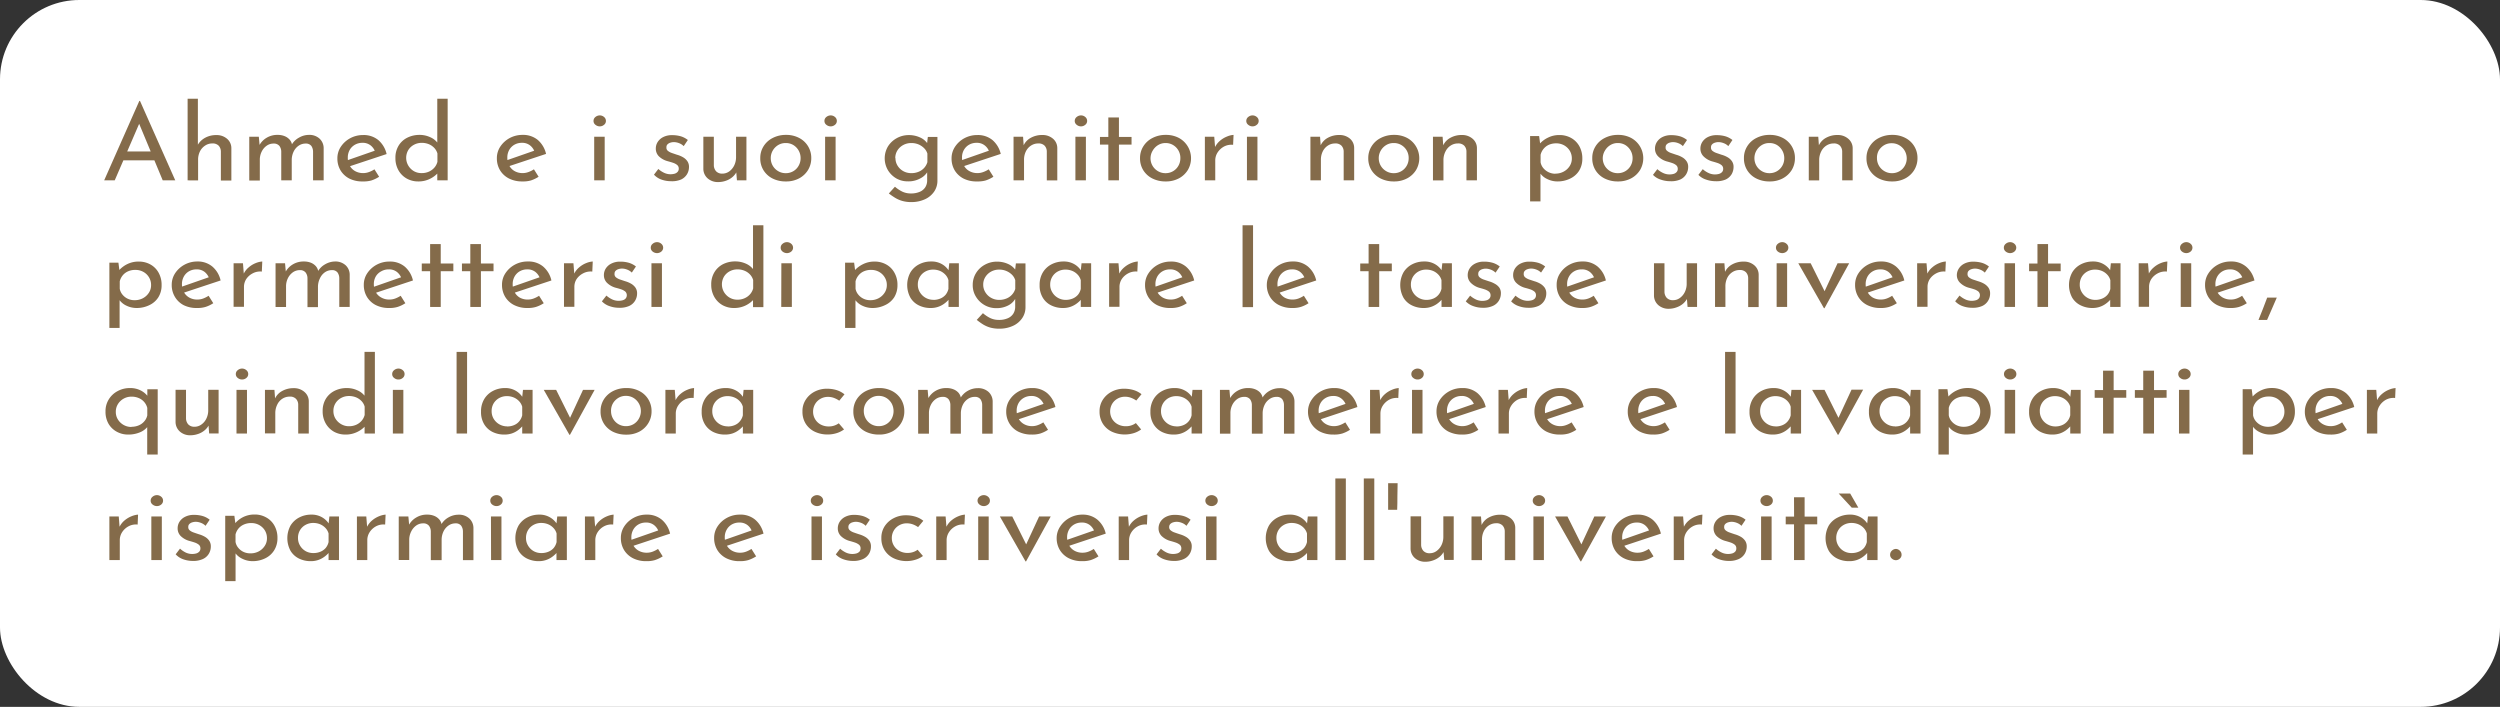 <svg xmlns="http://www.w3.org/2000/svg" viewBox="0 0 672 190"><rect x="0" y="0" width="672" height="190" fill="#333333" stroke="none"/><defs><style>.cls-1{fill:#fff;}.cls-2{fill:#846b4a;}</style></defs><title>ahmed testo 9</title><g id="Livello_2" data-name="Livello 2"><g id="illustrazioni"><rect class="cls-1" width="672" height="190" rx="21.32"/></g><g id="testi"><path class="cls-2" d="M28,48.48l9.45-21.35h.18l9.48,21.35H43.74l-7.08-17,2.07-1.27L30.84,48.48Zm5.55-7.77h8.07l1,2.39H32.67Z"/><path class="cls-2" d="M50.43,48.48V26.54h2.76V39.47L53.13,39a5.08,5.08,0,0,1,1.93-1.92,6.08,6.08,0,0,1,3.11-.77,4.23,4.23,0,0,1,2.87,1,3.29,3.29,0,0,1,1.15,2.54v8.67H59.37V40.71a2.37,2.37,0,0,0-.58-1.54,2.24,2.24,0,0,0-1.73-.61,3.39,3.39,0,0,0-1.93.58,4,4,0,0,0-1.39,1.57A5,5,0,0,0,53.25,43v5.5Z"/><path class="cls-2" d="M69.57,36.75l.24,2.63-.15-.22a5.23,5.23,0,0,1,2-2.12,5.51,5.51,0,0,1,3-.78,4.81,4.81,0,0,1,1.83.33,3.54,3.54,0,0,1,1.33.91,2.75,2.75,0,0,1,.68,1.4l-.15.11a5,5,0,0,1,2-2A5.27,5.27,0,0,1,83,36.26a4,4,0,0,1,2.89,1A3.49,3.49,0,0,1,87,39.78v8.7H84.15V40.74a2.76,2.76,0,0,0-.46-1.51,1.82,1.82,0,0,0-1.52-.64,3.24,3.24,0,0,0-1.94.61,4,4,0,0,0-1.32,1.59,5.21,5.21,0,0,0-.49,2.14v5.55H75.6V40.74a2.62,2.62,0,0,0-.49-1.51,1.91,1.91,0,0,0-1.55-.64,3.16,3.16,0,0,0-1.92.61,4.16,4.16,0,0,0-1.32,1.6A4.88,4.88,0,0,0,69.84,43v5.52H67V36.75Z"/><path class="cls-2" d="M97.56,48.77A7.73,7.73,0,0,1,93.9,48a6,6,0,0,1-2.37-2.21,6.16,6.16,0,0,1-.84-3.22,5.57,5.57,0,0,1,.94-3.15,7.05,7.05,0,0,1,2.51-2.27,7.23,7.23,0,0,1,3.48-.85,6.16,6.16,0,0,1,4.08,1.36,7,7,0,0,1,2.22,3.75l-10.26,3.4L93,43.21l8.37-2.92-.57.4a3.79,3.79,0,0,0-1.2-1.62,3.39,3.39,0,0,0-2.19-.68,4,4,0,0,0-2,.51A3.74,3.74,0,0,0,94,40.3a4.15,4.15,0,0,0-.51,2.09A4.24,4.24,0,0,0,94,44.51,3.63,3.63,0,0,0,95.47,46a4.39,4.39,0,0,0,2.15.53,4.51,4.51,0,0,0,1.58-.29,6.8,6.8,0,0,0,1.45-.73l1.26,2a8.92,8.92,0,0,1-2.09,1A7.57,7.57,0,0,1,97.56,48.77Z"/><path class="cls-2" d="M112.44,48.77a6.23,6.23,0,0,1-3.12-.78,5.86,5.86,0,0,1-2.21-2.21,6.53,6.53,0,0,1-.82-3.31,6.15,6.15,0,0,1,.87-3.34A5.72,5.72,0,0,1,109.5,37a7.28,7.28,0,0,1,3.3-.74,6.74,6.74,0,0,1,2.8.6,5,5,0,0,1,2.09,1.64l-.15.94V26.54h2.79V48.48h-2.79V45.56l.33.74a7,7,0,0,1-2.3,1.77A6.83,6.83,0,0,1,112.44,48.77Zm.87-2.24a4.63,4.63,0,0,0,2-.4,4.28,4.28,0,0,0,1.44-1.06,3.87,3.87,0,0,0,.83-1.58V41.25a3.65,3.65,0,0,0-.86-1.5,4.24,4.24,0,0,0-1.47-1,5,5,0,0,0-1.9-.35,4.35,4.35,0,0,0-2.07.51,4,4,0,0,0-1.53,1.42,4.12,4.12,0,0,0,0,4.18A4.23,4.23,0,0,0,111.24,46,4.07,4.07,0,0,0,113.31,46.53Z"/><path class="cls-2" d="M140.43,48.77a7.73,7.73,0,0,1-3.66-.81,6,6,0,0,1-2.37-2.21,6.16,6.16,0,0,1-.84-3.22,5.57,5.57,0,0,1,.94-3.15A7.05,7.05,0,0,1,137,37.11a7.23,7.23,0,0,1,3.48-.85,6.16,6.16,0,0,1,4.08,1.36,7,7,0,0,1,2.22,3.75l-10.26,3.4-.66-1.56,8.37-2.92-.57.4a3.79,3.79,0,0,0-1.2-1.62,3.39,3.39,0,0,0-2.19-.68,4,4,0,0,0-2,.51,3.74,3.74,0,0,0-1.39,1.4,4.15,4.15,0,0,0-.51,2.09,4.24,4.24,0,0,0,.52,2.12A3.63,3.63,0,0,0,138.34,46a4.36,4.36,0,0,0,2.15.53,4.45,4.45,0,0,0,1.57-.29,6.87,6.87,0,0,0,1.46-.73l1.26,2a8.92,8.92,0,0,1-2.09,1A7.57,7.57,0,0,1,140.43,48.77Z"/><path class="cls-2" d="M159.54,32.49a1.32,1.32,0,0,1,.52-1.05,1.82,1.82,0,0,1,1.16-.42,1.75,1.75,0,0,1,1.14.42,1.33,1.33,0,0,1,.51,1.05,1.28,1.28,0,0,1-.51,1.06,1.75,1.75,0,0,1-1.14.42,1.82,1.82,0,0,1-1.16-.42A1.27,1.27,0,0,1,159.54,32.49Zm.18,4.26h2.82V48.48h-2.82Z"/><path class="cls-2" d="M180.36,48.71a7.76,7.76,0,0,1-2.57-.44,4.92,4.92,0,0,1-2-1.32l1.17-1.53a6.24,6.24,0,0,0,1.62,1.06,4,4,0,0,0,1.62.36,4.32,4.32,0,0,0,1.11-.14,1.74,1.74,0,0,0,.82-.49,1.21,1.21,0,0,0,.32-.87,1.23,1.23,0,0,0-.44-1,3.41,3.41,0,0,0-1.09-.58c-.44-.15-.92-.29-1.44-.43A5.36,5.36,0,0,1,177.09,42a2.9,2.9,0,0,1-.81-2.07,3.27,3.27,0,0,1,.49-1.74,3.76,3.76,0,0,1,1.49-1.34,5.07,5.07,0,0,1,2.4-.52,8.19,8.19,0,0,1,2.31.3,5.7,5.7,0,0,1,1.92,1l-1.11,1.65a3.49,3.49,0,0,0-1.28-.81,3.89,3.89,0,0,0-1.33-.27,3,3,0,0,0-1,.16,1.75,1.75,0,0,0-.75.45,1,1,0,0,0-.28.75,1.07,1.07,0,0,0,.4,1,3.46,3.46,0,0,0,1.1.58l1.35.46a6.57,6.57,0,0,1,1.62.68,3.53,3.53,0,0,1,1.15,1.05,2.64,2.64,0,0,1,.44,1.56,3.77,3.77,0,0,1-.53,1.94,3.69,3.69,0,0,1-1.59,1.42A6.12,6.12,0,0,1,180.36,48.71Z"/><path class="cls-2" d="M193.05,48.94a4.12,4.12,0,0,1-2.84-1,3.43,3.43,0,0,1-1.15-2.54V36.75h2.82v7.74a2.48,2.48,0,0,0,.6,1.54,2.2,2.2,0,0,0,1.68.64,3.17,3.17,0,0,0,1.84-.58,4.29,4.29,0,0,0,1.34-1.59,5,5,0,0,0,.51-2.28V36.75h2.79V48.48h-2.55l-.24-2.89.18.54a4.57,4.57,0,0,1-1.11,1.43,5.37,5.37,0,0,1-1.73,1A6.29,6.29,0,0,1,193.05,48.94Z"/><path class="cls-2" d="M204.36,42.5a5.84,5.84,0,0,1,.88-3.17,6.13,6.13,0,0,1,2.46-2.24,7.63,7.63,0,0,1,3.59-.83,7.35,7.35,0,0,1,3.54.83,6,6,0,0,1,3.24,5.41,6.07,6.07,0,0,1-.86,3.18,6.22,6.22,0,0,1-2.38,2.25,7.3,7.3,0,0,1-3.57.84A7.81,7.81,0,0,1,207.7,48a6.09,6.09,0,0,1-2.44-2.19A6,6,0,0,1,204.36,42.5Zm2.82,0a4,4,0,0,0,2,3.51,3.89,3.89,0,0,0,2,.54,3.94,3.94,0,0,0,2.07-.54,3.83,3.83,0,0,0,1.42-1.46,4,4,0,0,0,.53-2A4.08,4.08,0,0,0,213.27,39a3.86,3.86,0,0,0-2.07-.55,3.82,3.82,0,0,0-2.06.56,4.19,4.19,0,0,0-1.44,1.49A4,4,0,0,0,207.18,42.53Z"/><path class="cls-2" d="M221.61,32.49a1.32,1.32,0,0,1,.52-1.05,1.82,1.82,0,0,1,1.16-.42,1.75,1.75,0,0,1,1.14.42,1.33,1.33,0,0,1,.51,1.05,1.28,1.28,0,0,1-.51,1.06,1.75,1.75,0,0,1-1.14.42,1.82,1.82,0,0,1-1.16-.42A1.27,1.27,0,0,1,221.61,32.49Zm.18,4.26h2.82V48.48h-2.82Z"/><path class="cls-2" d="M245,54.32A8.68,8.68,0,0,1,242.5,54a7.61,7.61,0,0,1-1.92-.85A16.87,16.87,0,0,1,238.92,52l1.64-1.81a9.2,9.2,0,0,0,2,1.33,5.33,5.33,0,0,0,2.29.48,5.85,5.85,0,0,0,2.38-.44,3.28,3.28,0,0,0,1.47-1.2,3.42,3.42,0,0,0,.52-1.79l0-3.17.24.51a4.68,4.68,0,0,1-2,2,6.54,6.54,0,0,1-3.42.84A6.23,6.23,0,0,1,241,48a6.42,6.42,0,0,1-2.31-2.23,6.29,6.29,0,0,1,0-6.42,6.48,6.48,0,0,1,2.39-2.23,6.65,6.65,0,0,1,3.23-.81,7.09,7.09,0,0,1,3,.64,4.74,4.74,0,0,1,2,1.63l-.17.48.26-2.26h2.58V48.57a5.15,5.15,0,0,1-.85,2.89,6,6,0,0,1-2.46,2.08A8.61,8.61,0,0,1,245,54.32Zm-4.3-11.82a3.81,3.81,0,0,0,.59,2.07A4.16,4.16,0,0,0,242.8,46a4.37,4.37,0,0,0,2.15.54,4.87,4.87,0,0,0,2-.38,4,4,0,0,0,2.33-2.57V41.28a3.49,3.49,0,0,0-.9-1.47,4.75,4.75,0,0,0-1.5-1,5,5,0,0,0-1.92-.36,4.47,4.47,0,0,0-2.15.52,4.21,4.21,0,0,0-1.56,1.43A3.82,3.82,0,0,0,240.65,42.5Z"/><path class="cls-2" d="M262.68,48.77A7.7,7.7,0,0,1,259,48a6,6,0,0,1-2.38-2.21,6.16,6.16,0,0,1-.84-3.22,5.58,5.58,0,0,1,.95-3.15,7,7,0,0,1,2.5-2.27,7.26,7.26,0,0,1,3.48-.85,6.14,6.14,0,0,1,4.08,1.36A7,7,0,0,1,269,41.37l-10.26,3.4-.66-1.56,8.36-2.92-.57.4a3.63,3.63,0,0,0-1.2-1.62,3.36,3.36,0,0,0-2.18-.68,4,4,0,0,0-2,.51,3.74,3.74,0,0,0-1.39,1.4,4,4,0,0,0-.51,2.09,4.24,4.24,0,0,0,.52,2.12A3.63,3.63,0,0,0,260.59,46a4.35,4.35,0,0,0,2.14.53,4.47,4.47,0,0,0,1.58-.29,7.12,7.12,0,0,0,1.46-.73l1.26,2a9.11,9.11,0,0,1-2.09,1A7.63,7.63,0,0,1,262.68,48.77Z"/><path class="cls-2" d="M275,36.75l.2,2.86-.09-.45a4.45,4.45,0,0,1,1.92-2.09,6.21,6.21,0,0,1,3.15-.78,4.23,4.23,0,0,1,2.87,1,3.29,3.29,0,0,1,1.15,2.54v8.67h-2.82V40.71a2.32,2.32,0,0,0-.58-1.54,2.21,2.21,0,0,0-1.72-.61,3.5,3.5,0,0,0-1.94.57,3.87,3.87,0,0,0-1.38,1.56,5,5,0,0,0-.5,2.29v5.5h-2.82V36.75Z"/><path class="cls-2" d="M288.89,32.49a1.33,1.33,0,0,1,.53-1.05,1.79,1.79,0,0,1,1.15-.42,1.75,1.75,0,0,1,1.14.42,1.33,1.33,0,0,1,.51,1.05,1.28,1.28,0,0,1-.51,1.06,1.75,1.75,0,0,1-1.14.42,1.79,1.79,0,0,1-1.15-.42A1.28,1.28,0,0,1,288.89,32.49Zm.18,4.26h2.82V48.48h-2.82Z"/><path class="cls-2" d="M297.92,31.58h2.85V36.8h3.39v2.07h-3.39v9.61h-2.85V38.87h-2.25V36.8h2.25Z"/><path class="cls-2" d="M306.44,42.5a5.85,5.85,0,0,1,.89-3.17,6.13,6.13,0,0,1,2.46-2.24,7.59,7.59,0,0,1,3.58-.83,7.35,7.35,0,0,1,3.54.83,6.21,6.21,0,0,1,2.39,8.59,6.25,6.25,0,0,1-2.39,2.25,7.3,7.3,0,0,1-3.57.84,7.76,7.76,0,0,1-3.55-.78,6.11,6.11,0,0,1-2.45-2.19A6,6,0,0,1,306.44,42.5Zm2.82,0a4,4,0,0,0,2,3.51,3.89,3.89,0,0,0,2,.54,3.94,3.94,0,0,0,2.07-.54,3.86,3.86,0,0,0,1.43-1.46,4,4,0,0,0,.52-2A4,4,0,0,0,315.35,39a3.86,3.86,0,0,0-2.07-.55,3.78,3.78,0,0,0-2,.56,4.19,4.19,0,0,0-1.44,1.49A4,4,0,0,0,309.26,42.53Z"/><path class="cls-2" d="M326.39,36.75l.27,3.4-.12-.48a5.21,5.21,0,0,1,1.38-1.82,6.61,6.61,0,0,1,1.92-1.16,5.47,5.47,0,0,1,1.74-.43l-.12,2.67a4.26,4.26,0,0,0-2.5.49A4.76,4.76,0,0,0,327.28,41a3.91,3.91,0,0,0-.62,2.12v5.35h-2.79V36.75Z"/><path class="cls-2" d="M335,32.49a1.33,1.33,0,0,1,.53-1.05,1.79,1.79,0,0,1,1.15-.42,1.75,1.75,0,0,1,1.14.42,1.33,1.33,0,0,1,.51,1.05,1.28,1.28,0,0,1-.51,1.06,1.75,1.75,0,0,1-1.14.42,1.79,1.79,0,0,1-1.15-.42A1.28,1.28,0,0,1,335,32.49Zm.18,4.26H338V48.48h-2.82Z"/><path class="cls-2" d="M354.83,36.75l.21,2.86-.09-.45a4.45,4.45,0,0,1,1.92-2.09,6.18,6.18,0,0,1,3.15-.78,4.23,4.23,0,0,1,2.87,1A3.29,3.29,0,0,1,364,39.81v8.67h-2.82V40.71a2.32,2.32,0,0,0-.58-1.54,2.22,2.22,0,0,0-1.73-.61,3.49,3.49,0,0,0-1.93.57,3.87,3.87,0,0,0-1.38,1.56,5,5,0,0,0-.5,2.29v5.5h-2.82V36.75Z"/><path class="cls-2" d="M367.79,42.5a5.85,5.85,0,0,1,.89-3.17,6.13,6.13,0,0,1,2.46-2.24,7.59,7.59,0,0,1,3.58-.83,7.35,7.35,0,0,1,3.54.83,6.21,6.21,0,0,1,2.39,8.59,6.25,6.25,0,0,1-2.39,2.25,7.3,7.3,0,0,1-3.57.84,7.76,7.76,0,0,1-3.55-.78,6.11,6.11,0,0,1-2.45-2.19A6,6,0,0,1,367.79,42.5Zm2.82,0a4,4,0,0,0,2,3.51,3.89,3.89,0,0,0,2,.54A3.94,3.94,0,0,0,376.7,46a3.86,3.86,0,0,0,1.43-1.46,4,4,0,0,0,.52-2A4,4,0,0,0,376.7,39a3.86,3.86,0,0,0-2.07-.55,3.78,3.78,0,0,0-2.05.56,4.19,4.19,0,0,0-1.44,1.49A4,4,0,0,0,370.61,42.53Z"/><path class="cls-2" d="M387.77,36.75l.21,2.86-.09-.45a4.45,4.45,0,0,1,1.92-2.09,6.18,6.18,0,0,1,3.15-.78,4.23,4.23,0,0,1,2.87,1A3.29,3.29,0,0,1,397,39.81v8.67h-2.82V40.71a2.32,2.32,0,0,0-.58-1.54,2.22,2.22,0,0,0-1.73-.61,3.49,3.49,0,0,0-1.93.57,3.87,3.87,0,0,0-1.38,1.56A5,5,0,0,0,388,43v5.5h-2.82V36.75Z"/><path class="cls-2" d="M418.64,48.77a6.12,6.12,0,0,1-2.71-.63,4.69,4.69,0,0,1-2-1.67l.15-.82v8.48h-2.79V36.58h2.43l.39,3-.3-.85A7,7,0,0,1,416.09,37a6.69,6.69,0,0,1,3.09-.7,6.29,6.29,0,0,1,3.13.78,5.66,5.66,0,0,1,2.21,2.21,6.69,6.69,0,0,1,.81,3.34,6.08,6.08,0,0,1-.87,3.27A5.74,5.74,0,0,1,422.07,48,7.62,7.62,0,0,1,418.64,48.77Zm-.54-2.1a4.6,4.6,0,0,0,2.19-.53,4.35,4.35,0,0,0,1.6-1.44,3.69,3.69,0,0,0,.62-2.09,4,4,0,0,0-.57-2.11,4.17,4.17,0,0,0-1.51-1.44,4.33,4.33,0,0,0-2.12-.53,4.88,4.88,0,0,0-1.95.38A3.89,3.89,0,0,0,414.92,40a4,4,0,0,0-.81,1.61v2a3.38,3.38,0,0,0,.72,1.56,4.19,4.19,0,0,0,3.27,1.53Z"/><path class="cls-2" d="M428,42.5a5.84,5.84,0,0,1,.88-3.17,6.1,6.1,0,0,1,2.47-2.24,7.56,7.56,0,0,1,3.58-.83,7.35,7.35,0,0,1,3.54.83,6.21,6.21,0,0,1,2.39,8.59,6.25,6.25,0,0,1-2.39,2.25,7.3,7.3,0,0,1-3.57.84,7.76,7.76,0,0,1-3.55-.78,6,6,0,0,1-2.45-2.19A6,6,0,0,1,428,42.5Zm2.82,0a4,4,0,0,0,2,3.51,3.89,3.89,0,0,0,2,.54,3.92,3.92,0,0,0,3.5-2,4,4,0,0,0,.52-2,4.1,4.1,0,0,0-.52-2.06A4.19,4.19,0,0,0,436.91,39a3.86,3.86,0,0,0-2.07-.55,3.76,3.76,0,0,0-2,.56,4.19,4.19,0,0,0-1.44,1.49A4,4,0,0,0,430.82,42.53Z"/><path class="cls-2" d="M448.94,48.71a7.7,7.7,0,0,1-2.56-.44A4.89,4.89,0,0,1,444.32,47l1.17-1.53a6.24,6.24,0,0,0,1.62,1.06,4,4,0,0,0,1.62.36,4.32,4.32,0,0,0,1.11-.14,1.69,1.69,0,0,0,.82-.49,1.17,1.17,0,0,0,.32-.87,1.23,1.23,0,0,0-.44-1,3.41,3.41,0,0,0-1.09-.58c-.44-.15-.92-.29-1.44-.43A5.36,5.36,0,0,1,445.67,42a2.9,2.9,0,0,1-.81-2.07,3.28,3.28,0,0,1,.5-1.74,3.73,3.73,0,0,1,1.48-1.34,5.07,5.07,0,0,1,2.4-.52,8.19,8.19,0,0,1,2.31.3,5.7,5.7,0,0,1,1.92,1l-1.11,1.65a3.49,3.49,0,0,0-1.28-.81,3.89,3.89,0,0,0-1.33-.27,3,3,0,0,0-1,.16,1.82,1.82,0,0,0-.75.45,1,1,0,0,0-.28.75,1.06,1.06,0,0,0,.41,1,3.3,3.3,0,0,0,1.09.58l1.35.46a6.57,6.57,0,0,1,1.62.68,3.53,3.53,0,0,1,1.15,1.05,2.57,2.57,0,0,1,.44,1.56,3.77,3.77,0,0,1-.53,1.94,3.63,3.63,0,0,1-1.59,1.42A6.09,6.09,0,0,1,448.94,48.71Z"/><path class="cls-2" d="M461.15,48.71a7.76,7.76,0,0,1-2.57-.44A4.92,4.92,0,0,1,456.53,47l1.17-1.53a6.24,6.24,0,0,0,1.62,1.06,4,4,0,0,0,1.62.36,4.32,4.32,0,0,0,1.11-.14,1.82,1.82,0,0,0,.83-.49,1.25,1.25,0,0,0,.31-.87,1.23,1.23,0,0,0-.44-1,3.41,3.41,0,0,0-1.09-.58c-.44-.15-.92-.29-1.44-.43A5.36,5.36,0,0,1,457.88,42a2.9,2.9,0,0,1-.81-2.07,3.27,3.27,0,0,1,.49-1.74,3.76,3.76,0,0,1,1.49-1.34,5.07,5.07,0,0,1,2.4-.52,8.19,8.19,0,0,1,2.31.3,5.7,5.7,0,0,1,1.92,1l-1.11,1.65a3.41,3.41,0,0,0-1.28-.81,3.89,3.89,0,0,0-1.33-.27,2.91,2.91,0,0,0-1,.16,1.64,1.64,0,0,0-.75.45,1,1,0,0,0-.29.75,1.1,1.1,0,0,0,.4,1,3.58,3.58,0,0,0,1.1.58l1.35.46a6.57,6.57,0,0,1,1.62.68,3.53,3.53,0,0,1,1.15,1.05,2.64,2.64,0,0,1,.44,1.56,3.86,3.86,0,0,1-.52,1.94,3.75,3.75,0,0,1-1.59,1.42A6.19,6.19,0,0,1,461.15,48.71Z"/><path class="cls-2" d="M468.77,42.5a5.84,5.84,0,0,1,.88-3.17,6.1,6.1,0,0,1,2.47-2.24,7.56,7.56,0,0,1,3.58-.83,7.35,7.35,0,0,1,3.54.83,6.07,6.07,0,0,1,2.39,2.24,6,6,0,0,1,.85,3.17,6.06,6.06,0,0,1-.85,3.18,6.32,6.32,0,0,1-2.39,2.25,7.3,7.3,0,0,1-3.57.84,7.73,7.73,0,0,1-3.55-.78,6,6,0,0,1-2.45-2.19A6,6,0,0,1,468.77,42.5Zm2.82,0a4,4,0,0,0,2,3.51,3.89,3.89,0,0,0,2,.54,3.92,3.92,0,0,0,3.5-2,4,4,0,0,0,.52-2,4.1,4.1,0,0,0-.52-2.06A4.19,4.19,0,0,0,477.68,39a3.86,3.86,0,0,0-2.07-.55,3.82,3.82,0,0,0-2.06.56,4.16,4.16,0,0,0-1.43,1.49A4,4,0,0,0,471.59,42.53Z"/><path class="cls-2" d="M488.75,36.75l.21,2.86-.09-.45a4.45,4.45,0,0,1,1.92-2.09,6.18,6.18,0,0,1,3.15-.78,4.21,4.21,0,0,1,2.86,1A3.3,3.3,0,0,1,498,39.81v8.67h-2.82V40.71a2.33,2.33,0,0,0-.59-1.54,2.2,2.2,0,0,0-1.72-.61,3.52,3.52,0,0,0-1.94.57,3.87,3.87,0,0,0-1.38,1.56A5,5,0,0,0,489,43v5.5H486.2V36.75Z"/><path class="cls-2" d="M501.71,42.5a5.84,5.84,0,0,1,.88-3.17,6.13,6.13,0,0,1,2.46-2.24,7.63,7.63,0,0,1,3.59-.83,7.35,7.35,0,0,1,3.54.83,6,6,0,0,1,3.24,5.41,6.07,6.07,0,0,1-.86,3.18,6.22,6.22,0,0,1-2.38,2.25,7.3,7.3,0,0,1-3.57.84,7.81,7.81,0,0,1-3.56-.78,6.09,6.09,0,0,1-2.44-2.19A6,6,0,0,1,501.71,42.5Zm2.82,0a4,4,0,0,0,2,3.51,3.89,3.89,0,0,0,2,.54,3.94,3.94,0,0,0,2.07-.54A3.83,3.83,0,0,0,512,44.58a4,4,0,0,0,.53-2,4.08,4.08,0,0,0-2-3.53,3.86,3.86,0,0,0-2.07-.55,3.82,3.82,0,0,0-2.06.56,4.19,4.19,0,0,0-1.44,1.49A4,4,0,0,0,504.53,42.53Z"/><path class="cls-2" d="M36.75,82.79A6.28,6.28,0,0,1,34,82.17a4.84,4.84,0,0,1-2-1.68l.15-.82v8.48H29.4V70.6h2.43l.39,3-.3-.85A7.27,7.27,0,0,1,34.2,71a6.81,6.81,0,0,1,3.09-.69,6.33,6.33,0,0,1,3.14.78,5.63,5.63,0,0,1,2.2,2.21,6.62,6.62,0,0,1,.81,3.33,6.05,6.05,0,0,1-.87,3.27A5.72,5.72,0,0,1,40.19,82,7.66,7.66,0,0,1,36.75,82.79Zm-.54-2.1a4.6,4.6,0,0,0,2.19-.52A4.32,4.32,0,0,0,40,78.72a3.65,3.65,0,0,0,.61-2.08,3.9,3.9,0,0,0-.57-2.11,4,4,0,0,0-1.51-1.45,4.3,4.3,0,0,0-2.12-.53,4.72,4.72,0,0,0-2,.39A3.86,3.86,0,0,0,33,74a4.06,4.06,0,0,0-.81,1.62v2a3.38,3.38,0,0,0,.72,1.56,4,4,0,0,0,1.43,1.12A4.1,4.1,0,0,0,36.21,80.69Z"/><path class="cls-2" d="M53,82.79A7.73,7.73,0,0,1,49.32,82,5.89,5.89,0,0,1,47,79.77a6.14,6.14,0,0,1-.84-3.22,5.6,5.6,0,0,1,.94-3.14,7,7,0,0,1,2.51-2.27A7.12,7.12,0,0,1,53,70.29a6.11,6.11,0,0,1,4.08,1.36,6.89,6.89,0,0,1,2.22,3.74l-10.26,3.4-.66-1.56,8.37-2.92-.57.4A3.91,3.91,0,0,0,55,73.09a3.39,3.39,0,0,0-2.19-.68,4,4,0,0,0-2,.51,3.69,3.69,0,0,0-1.39,1.41,4.11,4.11,0,0,0-.51,2.08,4.29,4.29,0,0,0,.53,2.13A3.75,3.75,0,0,0,50.9,80a4.32,4.32,0,0,0,2.14.52,4.5,4.5,0,0,0,1.58-.28,7.34,7.34,0,0,0,1.45-.74l1.26,2a8.44,8.44,0,0,1-2.08,1A7.38,7.38,0,0,1,53,82.79Z"/><path class="cls-2" d="M65.31,70.77l.27,3.4-.12-.48a5.09,5.09,0,0,1,1.38-1.81,6.65,6.65,0,0,1,1.92-1.17,5.7,5.7,0,0,1,1.74-.42L70.38,73a4.24,4.24,0,0,0-2.5.5A4.59,4.59,0,0,0,66.2,75a3.88,3.88,0,0,0-.62,2.11v5.36H62.79V70.77Z"/><path class="cls-2" d="M76.62,70.77l.24,2.64-.15-.23a5.24,5.24,0,0,1,2-2.11,5.57,5.57,0,0,1,3-.78,5,5,0,0,1,1.83.32,3.54,3.54,0,0,1,1.33.91,2.83,2.83,0,0,1,.68,1.4l-.15.12a5.11,5.11,0,0,1,2-2A5.4,5.4,0,0,1,90,70.29a4.07,4.07,0,0,1,2.89,1A3.49,3.49,0,0,1,94,73.8v8.71H91.2V74.77a2.71,2.71,0,0,0-.47-1.52,1.78,1.78,0,0,0-1.51-.64,3.26,3.26,0,0,0-1.93.61A4,4,0,0,0,86,74.81,5.25,5.25,0,0,0,85.47,77v5.56H82.65V74.77a2.58,2.58,0,0,0-.5-1.52,1.87,1.87,0,0,0-1.54-.64,3.23,3.23,0,0,0-1.92.61,4.23,4.23,0,0,0-1.32,1.6A4.92,4.92,0,0,0,76.89,77v5.53H74.07V70.77Z"/><path class="cls-2" d="M104.61,82.79A7.73,7.73,0,0,1,101,82a5.89,5.89,0,0,1-2.37-2.21,6.14,6.14,0,0,1-.84-3.22,5.52,5.52,0,0,1,.94-3.14,7,7,0,0,1,2.51-2.27,7.12,7.12,0,0,1,3.48-.85,6.11,6.11,0,0,1,4.08,1.36A6.89,6.89,0,0,1,111,75.39l-10.26,3.4-.66-1.56,8.37-2.92-.57.4a3.91,3.91,0,0,0-1.2-1.62,3.39,3.39,0,0,0-2.19-.68,4,4,0,0,0-2,.51A3.69,3.69,0,0,0,101,74.33a4.11,4.11,0,0,0-.51,2.08,4.39,4.39,0,0,0,.52,2.13A3.71,3.71,0,0,0,102.53,80a4.29,4.29,0,0,0,2.14.52,4.44,4.44,0,0,0,1.57-.28,7.42,7.42,0,0,0,1.46-.74l1.26,2a8.61,8.61,0,0,1-2.08,1A7.38,7.38,0,0,1,104.61,82.79Z"/><path class="cls-2" d="M115.62,65.61h2.85v5.22h3.39V72.9h-3.39v9.61h-2.85V72.9h-2.25V70.83h2.25Z"/><path class="cls-2" d="M126.42,65.61h2.85v5.22h3.39V72.9h-3.39v9.61h-2.85V72.9h-2.25V70.83h2.25Z"/><path class="cls-2" d="M141.81,82.79a7.73,7.73,0,0,1-3.66-.81,5.89,5.89,0,0,1-2.37-2.21,6.14,6.14,0,0,1-.84-3.22,5.52,5.52,0,0,1,.94-3.14,7,7,0,0,1,2.51-2.27,7.12,7.12,0,0,1,3.48-.85A6.11,6.11,0,0,1,146,71.65a6.89,6.89,0,0,1,2.22,3.74l-10.26,3.4-.66-1.56,8.37-2.92-.57.4a3.91,3.91,0,0,0-1.2-1.62,3.39,3.39,0,0,0-2.19-.68,4,4,0,0,0-2,.51,3.69,3.69,0,0,0-1.39,1.41,4.11,4.11,0,0,0-.51,2.08,4.28,4.28,0,0,0,.52,2.13A3.75,3.75,0,0,0,139.72,80a4.36,4.36,0,0,0,2.15.52,4.44,4.44,0,0,0,1.57-.28,7.42,7.42,0,0,0,1.46-.74l1.26,2a8.51,8.51,0,0,1-2.09,1A7.27,7.27,0,0,1,141.81,82.79Z"/><path class="cls-2" d="M154.14,70.77l.27,3.4-.12-.48a5.09,5.09,0,0,1,1.38-1.81,6.65,6.65,0,0,1,1.92-1.17,5.7,5.7,0,0,1,1.74-.42L159.21,73a4.29,4.29,0,0,0-2.51.5A4.67,4.67,0,0,0,155,75a3.87,3.87,0,0,0-.61,2.11v5.36h-2.79V70.77Z"/><path class="cls-2" d="M166.41,82.73a7.51,7.51,0,0,1-2.57-.44A5,5,0,0,1,161.79,81L163,79.45a6.51,6.51,0,0,0,1.62,1.06,4.13,4.13,0,0,0,2.73.21,1.65,1.65,0,0,0,.82-.48,1.38,1.38,0,0,0-.12-1.89,3.62,3.62,0,0,0-1.09-.58q-.66-.22-1.44-.42A5.37,5.37,0,0,1,163.14,76a2.86,2.86,0,0,1-.81-2.06,3.28,3.28,0,0,1,.49-1.75,3.74,3.74,0,0,1,1.49-1.33,5.06,5.06,0,0,1,2.4-.53,8.19,8.19,0,0,1,2.31.3,5.73,5.73,0,0,1,1.92,1l-1.11,1.64a3.49,3.49,0,0,0-1.28-.81,3.89,3.89,0,0,0-1.33-.27,3.29,3.29,0,0,0-1,.16,1.86,1.86,0,0,0-.75.45,1.05,1.05,0,0,0-.28.76,1.09,1.09,0,0,0,.4,1,3.68,3.68,0,0,0,1.1.58l1.35.45a7,7,0,0,1,1.62.68,3.77,3.77,0,0,1,1.15,1.05,2.68,2.68,0,0,1,.44,1.56,3.75,3.75,0,0,1-.53,1.94,3.63,3.63,0,0,1-1.59,1.42A6.12,6.12,0,0,1,166.41,82.73Z"/><path class="cls-2" d="M174.93,66.52a1.29,1.29,0,0,1,.52-1,1.78,1.78,0,0,1,1.16-.43,1.71,1.71,0,0,1,1.14.43,1.35,1.35,0,0,1,0,2.11,1.79,1.79,0,0,1-1.14.41,1.87,1.87,0,0,1-1.16-.41A1.28,1.28,0,0,1,174.93,66.52Zm.18,4.25h2.82V82.51h-2.82Z"/><path class="cls-2" d="M197.31,82.79a6.23,6.23,0,0,1-3.12-.78A5.86,5.86,0,0,1,192,79.8a6.49,6.49,0,0,1-.82-3.3,6.19,6.19,0,0,1,.87-3.35A5.79,5.79,0,0,1,194.37,71a7.27,7.27,0,0,1,3.3-.73,6.9,6.9,0,0,1,2.8.59,5,5,0,0,1,2.09,1.65l-.15.93V60.56h2.79v22h-2.79V79.59l.33.73a7.12,7.12,0,0,1-2.3,1.78A7,7,0,0,1,197.31,82.79Zm.87-2.24a4.52,4.52,0,0,0,2-.4,4.15,4.15,0,0,0,1.44-1.06,3.83,3.83,0,0,0,.83-1.57V75.28a3.63,3.63,0,0,0-.86-1.51,4.17,4.17,0,0,0-1.47-1,4.84,4.84,0,0,0-1.9-.36,4.35,4.35,0,0,0-2.07.51,4,4,0,0,0-1.53,1.42,4.12,4.12,0,0,0,0,4.18A4.26,4.26,0,0,0,196.11,80,4.06,4.06,0,0,0,198.18,80.55Z"/><path class="cls-2" d="M209.85,66.52a1.29,1.29,0,0,1,.52-1,1.78,1.78,0,0,1,1.16-.43,1.71,1.71,0,0,1,1.14.43,1.35,1.35,0,0,1,0,2.11,1.79,1.79,0,0,1-1.14.41,1.87,1.87,0,0,1-1.16-.41A1.28,1.28,0,0,1,209.85,66.52Zm.18,4.25h2.82V82.51H210Z"/><path class="cls-2" d="M234.51,82.79a6.29,6.29,0,0,1-2.72-.62,4.9,4.9,0,0,1-2-1.68l.16-.82v8.48h-2.79V70.6h2.43l.38,3-.29-.85A7.27,7.27,0,0,1,232,71a6.8,6.8,0,0,1,3.08-.69,6.3,6.3,0,0,1,3.14.78,5.57,5.57,0,0,1,2.2,2.21,6.53,6.53,0,0,1,.82,3.33,6.14,6.14,0,0,1-.87,3.27A5.8,5.8,0,0,1,237.94,82,7.62,7.62,0,0,1,234.51,82.79Zm-.55-2.1a4.61,4.61,0,0,0,2.2-.52,4.37,4.37,0,0,0,1.6-1.45,3.66,3.66,0,0,0,.62-2.08,3.82,3.82,0,0,0-.58-2.11,4,4,0,0,0-1.51-1.45,4.26,4.26,0,0,0-2.11-.53,4.76,4.76,0,0,0-2,.39A3.83,3.83,0,0,0,230.79,74a4,4,0,0,0-.82,1.62v2a3.4,3.4,0,0,0,.73,1.56,3.93,3.93,0,0,0,1.42,1.12A4.1,4.1,0,0,0,234,80.69Z"/><path class="cls-2" d="M250.13,82.79a7,7,0,0,1-3.16-.71A5.39,5.39,0,0,1,244.71,80a7.11,7.11,0,0,1,0-6.76,5.81,5.81,0,0,1,2.34-2.19,6.82,6.82,0,0,1,3.21-.76,5.5,5.5,0,0,1,3,.75,5.21,5.21,0,0,1,1.81,1.77l-.17.43.26-2.47h2.58V82.51h-2.78V79.45l.33.68a4.23,4.23,0,0,1-.57.72,7.3,7.3,0,0,1-1.07.89,6,6,0,0,1-3.5,1.05Zm.75-2.18a4.8,4.8,0,0,0,1.9-.37,3.74,3.74,0,0,0,1.39-1,3.93,3.93,0,0,0,.77-1.59V75.31a3.5,3.5,0,0,0-.84-1.49,4.29,4.29,0,0,0-1.44-1,4.77,4.77,0,0,0-1.83-.35,4.21,4.21,0,0,0-2.07.51,3.84,3.84,0,0,0-1.49,1.42,4,4,0,0,0-.56,2.13,3.79,3.79,0,0,0,.58,2.06,4.17,4.17,0,0,0,3.59,2Z"/><path class="cls-2" d="M268.58,88.35a9,9,0,0,1-2.44-.31,8,8,0,0,1-1.92-.85,18.41,18.41,0,0,1-1.67-1.2l1.66-1.81a9,9,0,0,0,2,1.33,5.29,5.29,0,0,0,2.28.48,5.67,5.67,0,0,0,2.39-.44,3.28,3.28,0,0,0,1.47-1.2,3.42,3.42,0,0,0,.53-1.79l0-3.17.24.51A4.59,4.59,0,0,1,271.2,82a6.69,6.69,0,0,1-3.42.83,6.2,6.2,0,0,1-3.13-.82,6.38,6.38,0,0,1-2.3-2.23,5.79,5.79,0,0,1-.88-3.16,6,6,0,0,1,.91-3.26,6.27,6.27,0,0,1,2.38-2.22,6.61,6.61,0,0,1,3.22-.81,7.13,7.13,0,0,1,3,.63,4.9,4.9,0,0,1,2,1.63l-.18.49.27-2.27h2.58V82.59a5.14,5.14,0,0,1-.86,2.89,6,6,0,0,1-2.46,2.09A8.62,8.62,0,0,1,268.58,88.35Zm-4.29-11.82a3.8,3.8,0,0,0,.59,2.06,4.18,4.18,0,0,0,1.56,1.48,4.33,4.33,0,0,0,2.14.54,4.92,4.92,0,0,0,2-.39,4,4,0,0,0,1.48-1.06,3.86,3.86,0,0,0,.84-1.5V75.31a3.49,3.49,0,0,0-.9-1.48,4.81,4.81,0,0,0-3.42-1.36,4.43,4.43,0,0,0-2.14.52,4.16,4.16,0,0,0-1.56,1.44A3.77,3.77,0,0,0,264.29,76.53Z"/><path class="cls-2" d="M285.71,82.79a7,7,0,0,1-3.16-.71A5.34,5.34,0,0,1,280.29,80a6.26,6.26,0,0,1-.84-3.36,6.36,6.36,0,0,1,.86-3.4,5.87,5.87,0,0,1,2.34-2.19,6.89,6.89,0,0,1,3.22-.76,5.53,5.53,0,0,1,2.95.75,5.21,5.21,0,0,1,1.81,1.77l-.17.43.26-2.47h2.58V82.51h-2.79V79.45l.33.68a4.07,4.07,0,0,1-.56.72,7.88,7.88,0,0,1-1.07.89,6.26,6.26,0,0,1-1.51.75A6.12,6.12,0,0,1,285.71,82.79Zm.75-2.18a4.84,4.84,0,0,0,1.9-.37,3.82,3.82,0,0,0,1.39-1,3.68,3.68,0,0,0,.76-1.59V75.31a3.5,3.5,0,0,0-.84-1.49,4.19,4.19,0,0,0-1.44-1,4.77,4.77,0,0,0-1.83-.35,4.26,4.26,0,0,0-2.07.51,3.88,3.88,0,0,0-1.48,1.42,4,4,0,0,0-.56,2.13,3.79,3.79,0,0,0,.58,2.06,4,4,0,0,0,1.52,1.48A4.18,4.18,0,0,0,286.46,80.61Z"/><path class="cls-2" d="M300.65,70.77l.27,3.4-.12-.48a5.09,5.09,0,0,1,1.38-1.81,6.65,6.65,0,0,1,1.92-1.17,5.7,5.7,0,0,1,1.74-.42L305.72,73a4.26,4.26,0,0,0-2.5.5A4.67,4.67,0,0,0,301.54,75a3.88,3.88,0,0,0-.62,2.11v5.36h-2.79V70.77Z"/><path class="cls-2" d="M314.66,82.79A7.73,7.73,0,0,1,311,82a5.89,5.89,0,0,1-2.37-2.21,6.14,6.14,0,0,1-.84-3.22,5.53,5.53,0,0,1,.95-3.14,6.93,6.93,0,0,1,2.5-2.27,7.12,7.12,0,0,1,3.48-.85,6.11,6.11,0,0,1,4.08,1.36A6.89,6.89,0,0,1,321,75.39l-10.26,3.4-.66-1.56,8.37-2.92-.57.4a3.91,3.91,0,0,0-1.2-1.62,3.39,3.39,0,0,0-2.19-.68,4,4,0,0,0-2,.51,3.72,3.72,0,0,0-1.4,1.41,4.11,4.11,0,0,0-.51,2.08,4.29,4.29,0,0,0,.53,2.13A3.75,3.75,0,0,0,312.58,80a4.32,4.32,0,0,0,2.14.52,4.5,4.5,0,0,0,1.58-.28,7.34,7.34,0,0,0,1.45-.74l1.26,2a8.44,8.44,0,0,1-2.08,1A7.33,7.33,0,0,1,314.66,82.79Z"/><path class="cls-2" d="M334,60.56h2.82v22H334Z"/><path class="cls-2" d="M347.39,82.79a7.73,7.73,0,0,1-3.66-.81,5.89,5.89,0,0,1-2.37-2.21,6.14,6.14,0,0,1-.84-3.22,5.53,5.53,0,0,1,1-3.14,6.93,6.93,0,0,1,2.5-2.27,7.12,7.12,0,0,1,3.48-.85,6.11,6.11,0,0,1,4.08,1.36,6.89,6.89,0,0,1,2.22,3.74l-10.26,3.4-.66-1.56,8.37-2.92-.57.4a3.91,3.91,0,0,0-1.2-1.62,3.39,3.39,0,0,0-2.19-.68,4,4,0,0,0-2,.51,3.72,3.72,0,0,0-1.4,1.41,4.11,4.11,0,0,0-.51,2.08,4.29,4.29,0,0,0,.53,2.13A3.75,3.75,0,0,0,345.31,80a4.32,4.32,0,0,0,2.14.52,4.5,4.5,0,0,0,1.58-.28,7.34,7.34,0,0,0,1.45-.74l1.26,2a8.44,8.44,0,0,1-2.08,1A7.33,7.33,0,0,1,347.39,82.79Z"/><path class="cls-2" d="M367.88,65.61h2.85v5.22h3.39V72.9h-3.39v9.61h-2.85V72.9h-2.25V70.83h2.25Z"/><path class="cls-2" d="M382.67,82.79a7,7,0,0,1-3.16-.71A5.36,5.36,0,0,1,377.24,80a7.11,7.11,0,0,1,0-6.76,5.87,5.87,0,0,1,2.34-2.19,6.84,6.84,0,0,1,3.21-.76,5.56,5.56,0,0,1,3,.75,5.21,5.21,0,0,1,1.81,1.77l-.18.43.27-2.47h2.58V82.51h-2.79V79.45l.33.68a3.77,3.77,0,0,1-.57.72,7.18,7.18,0,0,1-1.06.89,6.34,6.34,0,0,1-1.52.75A6.06,6.06,0,0,1,382.67,82.79Zm.75-2.18a4.75,4.75,0,0,0,1.89-.37,3.68,3.68,0,0,0,2.16-2.64V75.31a3.5,3.5,0,0,0-.84-1.49,4.19,4.19,0,0,0-1.44-1,4.77,4.77,0,0,0-1.83-.35,4.23,4.23,0,0,0-2.07.51,4,4,0,0,0-1.49,1.42,4.07,4.07,0,0,0-.55,2.13,3.87,3.87,0,0,0,.57,2.06,4.1,4.1,0,0,0,1.53,1.48A4.15,4.15,0,0,0,383.42,80.61Z"/><path class="cls-2" d="M398.6,82.73a7.45,7.45,0,0,1-2.56-.44A5,5,0,0,1,394,81l1.17-1.53a6.51,6.51,0,0,0,1.62,1.06,4.13,4.13,0,0,0,2.73.21,1.6,1.6,0,0,0,.82-.48,1.21,1.21,0,0,0,.32-.88,1.27,1.27,0,0,0-.43-1,3.8,3.8,0,0,0-1.1-.58q-.66-.22-1.44-.42A5.37,5.37,0,0,1,395.33,76a2.86,2.86,0,0,1-.81-2.06,3.29,3.29,0,0,1,.5-1.75,3.71,3.71,0,0,1,1.48-1.33,5.06,5.06,0,0,1,2.4-.53,8.19,8.19,0,0,1,2.31.3,5.73,5.73,0,0,1,1.92,1L402,73.29a3.49,3.49,0,0,0-1.28-.81,3.89,3.89,0,0,0-1.33-.27,3.29,3.29,0,0,0-1,.16,1.93,1.93,0,0,0-.75.45,1.05,1.05,0,0,0-.28.76,1.08,1.08,0,0,0,.41,1,3.5,3.5,0,0,0,1.09.58l1.35.45a7,7,0,0,1,1.62.68A3.66,3.66,0,0,1,403,77.29a2.61,2.61,0,0,1,.44,1.56,3.75,3.75,0,0,1-.53,1.94,3.58,3.58,0,0,1-1.59,1.42A6.09,6.09,0,0,1,398.6,82.73Z"/><path class="cls-2" d="M410.81,82.73a7.51,7.51,0,0,1-2.57-.44A5,5,0,0,1,406.19,81l1.17-1.53A6.51,6.51,0,0,0,409,80.51a4.13,4.13,0,0,0,2.73.21,1.72,1.72,0,0,0,.83-.48,1.29,1.29,0,0,0,.31-.88,1.22,1.22,0,0,0-.44-1,3.5,3.5,0,0,0-1.09-.58q-.66-.22-1.44-.42A5.37,5.37,0,0,1,407.54,76a2.86,2.86,0,0,1-.81-2.06,3.28,3.28,0,0,1,.49-1.75,3.74,3.74,0,0,1,1.49-1.33,5.06,5.06,0,0,1,2.4-.53,8.19,8.19,0,0,1,2.31.3,5.73,5.73,0,0,1,1.92,1l-1.11,1.64a3.45,3.45,0,0,0-1.27-.81,4,4,0,0,0-1.34-.27,3.18,3.18,0,0,0-1,.16,1.73,1.73,0,0,0-.75.45,1,1,0,0,0-.29.76,1.12,1.12,0,0,0,.4,1,3.8,3.8,0,0,0,1.1.58l1.35.45a7,7,0,0,1,1.62.68,3.93,3.93,0,0,1,1.16,1.05,2.75,2.75,0,0,1,.43,1.56,3.83,3.83,0,0,1-.52,1.94,3.69,3.69,0,0,1-1.59,1.42A6.19,6.19,0,0,1,410.81,82.73Z"/><path class="cls-2" d="M425.3,82.79a7.73,7.73,0,0,1-3.66-.81,5.89,5.89,0,0,1-2.37-2.21,6.14,6.14,0,0,1-.84-3.22,5.45,5.45,0,0,1,.95-3.14,6.85,6.85,0,0,1,2.5-2.27,7.12,7.12,0,0,1,3.48-.85,6.11,6.11,0,0,1,4.08,1.36,6.89,6.89,0,0,1,2.22,3.74l-10.26,3.4-.66-1.56,8.37-2.92-.57.4a3.91,3.91,0,0,0-1.2-1.62,3.39,3.39,0,0,0-2.19-.68,3.94,3.94,0,0,0-2,.51,3.72,3.72,0,0,0-1.4,1.41,4.11,4.11,0,0,0-.51,2.08,4.28,4.28,0,0,0,.52,2.13A3.75,3.75,0,0,0,423.21,80a4.39,4.39,0,0,0,2.15.52,4.5,4.5,0,0,0,1.58-.28,7.34,7.34,0,0,0,1.45-.74l1.26,2a8.51,8.51,0,0,1-2.09,1A7.27,7.27,0,0,1,425.3,82.79Z"/><path class="cls-2" d="M448.58,83a4.12,4.12,0,0,1-2.84-1,3.42,3.42,0,0,1-1.15-2.53V70.77h2.82v7.74a2.48,2.48,0,0,0,.6,1.54,2.2,2.2,0,0,0,1.68.64,3.1,3.1,0,0,0,1.84-.58,4.21,4.21,0,0,0,1.34-1.59,5,5,0,0,0,.51-2.28V70.77h2.79V82.51h-2.55l-.24-2.89.18.53a4.72,4.72,0,0,1-1.11,1.44,5.35,5.35,0,0,1-1.73,1A6.06,6.06,0,0,1,448.58,83Z"/><path class="cls-2" d="M463.52,70.77l.21,2.86-.09-.45a4.43,4.43,0,0,1,1.92-2.08,6.18,6.18,0,0,1,3.15-.78,4.2,4.2,0,0,1,2.86,1,3.32,3.32,0,0,1,1.16,2.54v8.68h-2.82V74.74a2.35,2.35,0,0,0-.59-1.55,2.23,2.23,0,0,0-1.72-.61,3.52,3.52,0,0,0-1.94.57,3.87,3.87,0,0,0-1.38,1.56,5.09,5.09,0,0,0-.49,2.3v5.5H461V70.77Z"/><path class="cls-2" d="M477.38,66.52a1.29,1.29,0,0,1,.52-1,1.78,1.78,0,0,1,1.16-.43,1.71,1.71,0,0,1,1.14.43,1.35,1.35,0,0,1,0,2.11,1.79,1.79,0,0,1-1.14.41,1.87,1.87,0,0,1-1.16-.41A1.28,1.28,0,0,1,477.38,66.52Zm.18,4.25h2.82V82.51h-2.82Z"/><path class="cls-2" d="M490.28,82.85l-6.9-12.08h3.33l4.65,9.33L489.65,80l4.29-9.24h3.12l-6.63,12.08Z"/><path class="cls-2" d="M505.52,82.79a7.73,7.73,0,0,1-3.66-.81,5.89,5.89,0,0,1-2.37-2.21,6.14,6.14,0,0,1-.84-3.22,5.52,5.52,0,0,1,.94-3.14,7,7,0,0,1,2.51-2.27,7.12,7.12,0,0,1,3.48-.85,6.11,6.11,0,0,1,4.08,1.36,6.89,6.89,0,0,1,2.22,3.74l-10.26,3.4L501,77.23l8.37-2.92-.57.4a3.91,3.91,0,0,0-1.2-1.62,3.39,3.39,0,0,0-2.19-.68,4,4,0,0,0-2,.51A3.69,3.69,0,0,0,502,74.33a4.11,4.11,0,0,0-.51,2.08,4.28,4.28,0,0,0,.52,2.13A3.75,3.75,0,0,0,503.43,80a4.36,4.36,0,0,0,2.15.52,4.44,4.44,0,0,0,1.57-.28,7.42,7.42,0,0,0,1.46-.74l1.26,2a8.51,8.51,0,0,1-2.09,1A7.27,7.27,0,0,1,505.52,82.79Z"/><path class="cls-2" d="M517.85,70.77l.27,3.4-.12-.48a5.09,5.09,0,0,1,1.38-1.81,6.65,6.65,0,0,1,1.92-1.17,5.7,5.7,0,0,1,1.74-.42L522.92,73a4.29,4.29,0,0,0-2.51.5A4.67,4.67,0,0,0,518.73,75a3.87,3.87,0,0,0-.61,2.11v5.36h-2.79V70.77Z"/><path class="cls-2" d="M530.12,82.73a7.51,7.51,0,0,1-2.57-.44,5,5,0,0,1-2-1.31l1.17-1.53a6.51,6.51,0,0,0,1.62,1.06,4.13,4.13,0,0,0,2.73.21,1.65,1.65,0,0,0,.82-.48,1.38,1.38,0,0,0-.12-1.89,3.62,3.62,0,0,0-1.09-.58q-.66-.22-1.44-.42A5.37,5.37,0,0,1,526.85,76,2.86,2.86,0,0,1,526,74a3.28,3.28,0,0,1,.49-1.75A3.74,3.74,0,0,1,528,70.87a5.06,5.06,0,0,1,2.4-.53,8.19,8.19,0,0,1,2.31.3,5.73,5.73,0,0,1,1.92,1l-1.11,1.64a3.49,3.49,0,0,0-1.28-.81,3.89,3.89,0,0,0-1.33-.27,3.29,3.29,0,0,0-1,.16,1.86,1.86,0,0,0-.75.45,1.05,1.05,0,0,0-.28.76,1.09,1.09,0,0,0,.4,1,3.68,3.68,0,0,0,1.1.58l1.35.45a7,7,0,0,1,1.62.68,3.77,3.77,0,0,1,1.15,1.05,2.68,2.68,0,0,1,.44,1.56,3.75,3.75,0,0,1-.53,1.94,3.63,3.63,0,0,1-1.59,1.42A6.12,6.12,0,0,1,530.12,82.73Z"/><path class="cls-2" d="M538.64,66.52a1.29,1.29,0,0,1,.52-1,1.78,1.78,0,0,1,1.16-.43,1.71,1.71,0,0,1,1.14.43,1.35,1.35,0,0,1,0,2.11,1.79,1.79,0,0,1-1.14.41,1.87,1.87,0,0,1-1.16-.41A1.28,1.28,0,0,1,538.64,66.52Zm.18,4.25h2.82V82.51h-2.82Z"/><path class="cls-2" d="M547.67,65.61h2.85v5.22h3.39V72.9h-3.39v9.61h-2.85V72.9h-2.25V70.83h2.25Z"/><path class="cls-2" d="M562.46,82.79a7,7,0,0,1-3.17-.71A5.39,5.39,0,0,1,557,80a7.11,7.11,0,0,1,0-6.76,5.81,5.81,0,0,1,2.34-2.19,6.84,6.84,0,0,1,3.21-.76,5.5,5.5,0,0,1,2.95.75,5.33,5.33,0,0,1,1.82,1.77l-.18.43.26-2.47H570V82.51h-2.78V79.45l.33.68a4.23,4.23,0,0,1-.57.72,7.3,7.3,0,0,1-1.07.89,6,6,0,0,1-3.49,1.05Zm.75-2.18a4.75,4.75,0,0,0,1.89-.37,3.74,3.74,0,0,0,1.39-1,3.81,3.81,0,0,0,.77-1.59V75.31a3.5,3.5,0,0,0-.84-1.49,4.19,4.19,0,0,0-1.44-1,4.77,4.77,0,0,0-1.83-.35,4.21,4.21,0,0,0-2.07.51,3.91,3.91,0,0,0-1.49,1.42,4,4,0,0,0-.55,2.13,3.79,3.79,0,0,0,.57,2.06,4.15,4.15,0,0,0,1.52,1.48A4.19,4.19,0,0,0,563.21,80.61Z"/><path class="cls-2" d="M577.39,70.77l.28,3.4-.13-.48a5.11,5.11,0,0,1,1.39-1.81,6.52,6.52,0,0,1,1.92-1.17,5.7,5.7,0,0,1,1.74-.42L582.46,73a4.27,4.27,0,0,0-2.5.5A4.67,4.67,0,0,0,578.28,75a3.87,3.87,0,0,0-.61,2.11v5.36h-2.79V70.77Z"/><path class="cls-2" d="M586,66.52a1.3,1.3,0,0,1,.53-1,1.75,1.75,0,0,1,1.15-.43,1.71,1.71,0,0,1,1.14.43,1.35,1.35,0,0,1,0,2.11,1.79,1.79,0,0,1-1.14.41,1.84,1.84,0,0,1-1.15-.41A1.29,1.29,0,0,1,586,66.52Zm.18,4.25H589V82.51h-2.82Z"/><path class="cls-2" d="M599.59,82.79a7.73,7.73,0,0,1-3.66-.81,5.89,5.89,0,0,1-2.37-2.21,6.14,6.14,0,0,1-.84-3.22,5.53,5.53,0,0,1,.95-3.14,6.93,6.93,0,0,1,2.5-2.27,7.12,7.12,0,0,1,3.48-.85,6.11,6.11,0,0,1,4.08,1.36A6.89,6.89,0,0,1,606,75.39l-10.26,3.4L595,77.23l8.37-2.92-.57.4a3.91,3.91,0,0,0-1.2-1.62,3.39,3.39,0,0,0-2.19-.68,4,4,0,0,0-2,.51,3.72,3.72,0,0,0-1.4,1.41,4.11,4.11,0,0,0-.51,2.08,4.29,4.29,0,0,0,.53,2.13A3.75,3.75,0,0,0,597.51,80a4.32,4.32,0,0,0,2.14.52,4.5,4.5,0,0,0,1.58-.28,7.34,7.34,0,0,0,1.45-.74l1.26,2a8.44,8.44,0,0,1-2.08,1A7.33,7.33,0,0,1,599.59,82.79Z"/><path class="cls-2" d="M612,80l-1.3,3c-.43,1-.87,2-1.31,3h-2.31q.63-1.53,1.2-3c.38-1,.76-2,1.14-3Z"/><path class="cls-2" d="M34.41,116.81a6.28,6.28,0,0,1-3-.75,5.73,5.73,0,0,1-2.23-2.14,6.4,6.4,0,0,1-.82-3.29,6,6,0,0,1,.9-3.31,6.19,6.19,0,0,1,2.39-2.21,6.83,6.83,0,0,1,3.28-.8,6.16,6.16,0,0,1,3,.7,5.62,5.62,0,0,1,2,1.8l-.33.82v-3h2.79v17.55H39.57v-8.64l.15,1.1a5.17,5.17,0,0,1-2.13,1.58A8,8,0,0,1,34.41,116.81Zm.93-2.09a4.93,4.93,0,0,0,2-.4,3.86,3.86,0,0,0,1.48-1.11,3.47,3.47,0,0,0,.77-1.56v-2A3.92,3.92,0,0,0,37.3,107a4.79,4.79,0,0,0-2-.38,4.24,4.24,0,0,0-3.6,2,3.87,3.87,0,0,0-.57,2.08,3.79,3.79,0,0,0,.57,2.07,4.26,4.26,0,0,0,3.6,2Z"/><path class="cls-2" d="M51.18,117a4.09,4.09,0,0,1-2.83-1,3.46,3.46,0,0,1-1.16-2.54v-8.68H50v7.74a2.5,2.5,0,0,0,.6,1.55,2.2,2.2,0,0,0,1.68.64,3.08,3.08,0,0,0,1.84-.59,4.09,4.09,0,0,0,1.34-1.58,5,5,0,0,0,.51-2.28v-5.48h2.79v11.74H56.22L56,113.64l.18.54a4.69,4.69,0,0,1-1.11,1.43,5.32,5.32,0,0,1-1.72,1A6.38,6.38,0,0,1,51.18,117Z"/><path class="cls-2" d="M63.39,100.54a1.28,1.28,0,0,1,.53-1.05,1.79,1.79,0,0,1,1.15-.42,1.75,1.75,0,0,1,1.14.42,1.32,1.32,0,0,1,.51,1.05,1.3,1.3,0,0,1-.51,1.06,1.74,1.74,0,0,1-1.14.41,1.78,1.78,0,0,1-1.15-.41A1.26,1.26,0,0,1,63.39,100.54Zm.18,4.25h2.82v11.74H63.57Z"/><path class="cls-2" d="M73.77,104.79l.21,2.87-.09-.46a4.43,4.43,0,0,1,1.92-2.08,6.18,6.18,0,0,1,3.15-.78,4.21,4.21,0,0,1,2.86,1A3.3,3.3,0,0,1,83,107.86v8.67H80.16v-7.77a2.26,2.26,0,0,0-.59-1.54,2.18,2.18,0,0,0-1.72-.61,3.59,3.59,0,0,0-1.94.56,3.85,3.85,0,0,0-1.37,1.56A5.12,5.12,0,0,0,74,111v5.5H71.22V104.79Z"/><path class="cls-2" d="M92.88,116.81a6.33,6.33,0,0,1-3.12-.77,5.89,5.89,0,0,1-2.21-2.22,6.46,6.46,0,0,1-.82-3.3,6.21,6.21,0,0,1,.87-3.35,5.77,5.77,0,0,1,2.34-2.12,7.28,7.28,0,0,1,3.3-.74,6.74,6.74,0,0,1,2.8.6,4.94,4.94,0,0,1,2.09,1.64l-.15.94V94.59h2.79v21.94H98v-2.92l.33.74A6.92,6.92,0,0,1,96,116.12,7,7,0,0,1,92.88,116.81Zm.87-2.24a4.66,4.66,0,0,0,2-.39,4.22,4.22,0,0,0,1.44-1.06,3.87,3.87,0,0,0,.83-1.58V109.3a3.51,3.51,0,0,0-.85-1.5,4.33,4.33,0,0,0-1.48-1,5,5,0,0,0-1.9-.35,4.35,4.35,0,0,0-2.07.51,4,4,0,0,0-1.53,1.42,3.83,3.83,0,0,0-.57,2.09,3.9,3.9,0,0,0,.57,2.09A4.31,4.31,0,0,0,91.68,114,4.06,4.06,0,0,0,93.75,114.57Z"/><path class="cls-2" d="M105.42,100.54a1.28,1.28,0,0,1,.53-1.05,1.77,1.77,0,0,1,1.15-.42,1.75,1.75,0,0,1,1.14.42,1.32,1.32,0,0,1,.51,1.05,1.3,1.3,0,0,1-.51,1.06,1.74,1.74,0,0,1-1.14.41,1.76,1.76,0,0,1-1.15-.41A1.26,1.26,0,0,1,105.42,100.54Zm.18,4.25h2.82v11.74H105.6Z"/><path class="cls-2" d="M122.73,94.59h2.82v21.94h-2.82Z"/><path class="cls-2" d="M135.57,116.81a7.06,7.06,0,0,1-3.17-.7,5.48,5.48,0,0,1-2.26-2.09,6.3,6.3,0,0,1-.84-3.36,6.39,6.39,0,0,1,.87-3.4,5.85,5.85,0,0,1,2.34-2.18,6.85,6.85,0,0,1,3.21-.77,5.5,5.5,0,0,1,2.95.75,5.24,5.24,0,0,1,1.82,1.77l-.18.43.27-2.47h2.58v11.74h-2.79v-3.06l.33.68a3.49,3.49,0,0,1-.57.72,7.32,7.32,0,0,1-1.07.9,6.08,6.08,0,0,1-1.51.75A6.35,6.35,0,0,1,135.57,116.81Zm.75-2.18a4.59,4.59,0,0,0,1.89-.37,3.54,3.54,0,0,0,1.39-1.05,3.83,3.83,0,0,0,.77-1.58v-2.3a3.56,3.56,0,0,0-.84-1.49,4.16,4.16,0,0,0-1.44-1,4.6,4.6,0,0,0-1.83-.36,4.23,4.23,0,0,0-2.07.51,4,4,0,0,0-1.49,1.42,4,4,0,0,0-.55,2.13,3.93,3.93,0,0,0,.57,2.07,4.22,4.22,0,0,0,3.6,2Z"/><path class="cls-2" d="M153.06,116.87l-6.9-12.08h3.33l4.65,9.33-1.71-.08,4.29-9.25h3.12l-6.63,12.08Z"/><path class="cls-2" d="M161.43,110.55a5.9,5.9,0,0,1,.88-3.18,6.28,6.28,0,0,1,2.46-2.24,7.63,7.63,0,0,1,3.59-.82,7.34,7.34,0,0,1,3.54.82,6,6,0,0,1,3.24,5.42,6,6,0,0,1-.86,3.17A6.17,6.17,0,0,1,171.9,116a7.3,7.3,0,0,1-3.57.83,7.93,7.93,0,0,1-3.56-.77,6.09,6.09,0,0,1-2.44-2.19A6,6,0,0,1,161.43,110.55Zm2.82,0a4,4,0,0,0,.54,2,4,4,0,0,0,1.44,1.46,3.89,3.89,0,0,0,2,.54,3.94,3.94,0,0,0,2.07-.54,3.9,3.9,0,0,0,1.42-1.46,4.14,4.14,0,0,0-1.42-5.58,3.87,3.87,0,0,0-2.07-.56,3.82,3.82,0,0,0-2.06.57,4.19,4.19,0,0,0-1.44,1.49A4,4,0,0,0,164.25,110.58Z"/><path class="cls-2" d="M181.38,104.79l.27,3.41-.12-.49a5.17,5.17,0,0,1,1.38-1.81,6.61,6.61,0,0,1,1.92-1.16,5.47,5.47,0,0,1,1.74-.43l-.12,2.67a4.29,4.29,0,0,0-2.51.49,4.76,4.76,0,0,0-1.68,1.59,3.89,3.89,0,0,0-.61,2.11v5.36h-2.79V104.79Z"/><path class="cls-2" d="M194.88,116.81a7,7,0,0,1-3.17-.7,5.48,5.48,0,0,1-2.26-2.09,6.21,6.21,0,0,1-.84-3.36,6.3,6.3,0,0,1,.87-3.4,5.78,5.78,0,0,1,2.34-2.18,6.82,6.82,0,0,1,3.21-.77,5.5,5.5,0,0,1,2.95.75,5.21,5.21,0,0,1,1.81,1.77l-.17.43.26-2.47h2.58v11.74h-2.78v-3.06l.33.68a3.87,3.87,0,0,1-.57.72,7.32,7.32,0,0,1-1.07.9,6.08,6.08,0,0,1-1.51.75A6.35,6.35,0,0,1,194.88,116.81Zm.75-2.18a4.59,4.59,0,0,0,1.89-.37,3.54,3.54,0,0,0,1.39-1.05,3.83,3.83,0,0,0,.77-1.58v-2.3a3.56,3.56,0,0,0-.84-1.49,4.16,4.16,0,0,0-1.44-1,4.6,4.6,0,0,0-1.83-.36,4.21,4.21,0,0,0-2.07.51,4,4,0,0,0-1.49,1.42,4,4,0,0,0-.55,2.13,3.84,3.84,0,0,0,.57,2.07,4.19,4.19,0,0,0,3.6,2Z"/><path class="cls-2" d="M226.88,115.43a6.61,6.61,0,0,1-2,1,8,8,0,0,1-2.34.36,7.93,7.93,0,0,1-3.56-.76,5.84,5.84,0,0,1-2.42-2.16,6,6,0,0,1-.86-3.26,5.56,5.56,0,0,1,.93-3.24,6.19,6.19,0,0,1,2.41-2.13,7,7,0,0,1,3.22-.75,8.81,8.81,0,0,1,2.66.38A6.38,6.38,0,0,1,227,106l-1.41,1.71a6.22,6.22,0,0,0-1.3-.7,4.56,4.56,0,0,0-1.76-.33,4,4,0,0,0-2,.53,3.85,3.85,0,0,0-1.44,1.42,3.9,3.9,0,0,0-.53,2,3.88,3.88,0,0,0,2,3.46,4.49,4.49,0,0,0,2.23.54,4.32,4.32,0,0,0,1.45-.23,4.39,4.39,0,0,0,1.22-.62Z"/><path class="cls-2" d="M229.38,110.55a5.9,5.9,0,0,1,.88-3.18,6.28,6.28,0,0,1,2.46-2.24,7.59,7.59,0,0,1,3.58-.82,7.34,7.34,0,0,1,3.54.82,6.15,6.15,0,0,1,2.39,2.24,6.06,6.06,0,0,1,.85,3.18,6,6,0,0,1-.85,3.17,6.2,6.2,0,0,1-2.39,2.26,7.3,7.3,0,0,1-3.57.83,7.89,7.89,0,0,1-3.55-.77,6.18,6.18,0,0,1-2.45-2.19A6,6,0,0,1,229.38,110.55Zm2.81,0a4.07,4.07,0,0,0,.54,2,4,4,0,0,0,1.44,1.46,3.89,3.89,0,0,0,2,.54,3.89,3.89,0,0,0,3.5-2,4.32,4.32,0,0,0,0-4.11,4.17,4.17,0,0,0-1.42-1.47,3.93,3.93,0,0,0-2.08-.56,3.79,3.79,0,0,0-2.05.57,4.19,4.19,0,0,0-1.44,1.49A4,4,0,0,0,232.19,110.58Z"/><path class="cls-2" d="M249.35,104.79l.24,2.64-.15-.23a5.27,5.27,0,0,1,2-2.11,5.53,5.53,0,0,1,3-.78,4.81,4.81,0,0,1,1.83.33,3.56,3.56,0,0,1,1.34.9,2.81,2.81,0,0,1,.67,1.41l-.15.11a5.2,5.2,0,0,1,2-2,5.36,5.36,0,0,1,2.68-.72,4.1,4.1,0,0,1,2.9,1,3.51,3.51,0,0,1,1.12,2.53v8.7h-2.82v-7.74a2.73,2.73,0,0,0-.46-1.52,1.8,1.8,0,0,0-1.52-.63,3.21,3.21,0,0,0-1.93.61,4,4,0,0,0-1.32,1.58,5.29,5.29,0,0,0-.5,2.14v5.56h-2.82v-7.74a2.6,2.6,0,0,0-.49-1.52,1.89,1.89,0,0,0-1.55-.63,3.16,3.16,0,0,0-1.92.61,4.16,4.16,0,0,0-1.32,1.6,4.87,4.87,0,0,0-.48,2.15v5.53H246.8V104.79Z"/><path class="cls-2" d="M277.34,116.81a7.85,7.85,0,0,1-3.66-.8,5.91,5.91,0,0,1-2.37-2.22,6.1,6.1,0,0,1-.84-3.21,5.56,5.56,0,0,1,.95-3.15,6.93,6.93,0,0,1,2.5-2.27,7.12,7.12,0,0,1,3.48-.85,6.11,6.11,0,0,1,4.08,1.36,7,7,0,0,1,2.22,3.74l-10.26,3.41-.66-1.56,8.37-2.92-.57.39a3.82,3.82,0,0,0-1.2-1.61,3.33,3.33,0,0,0-2.19-.68,4,4,0,0,0-2,.51,3.76,3.76,0,0,0-1.4,1.4,4.15,4.15,0,0,0-.51,2.09,4.25,4.25,0,0,0,.53,2.12,3.69,3.69,0,0,0,1.47,1.46,4.33,4.33,0,0,0,2.14.53,4.51,4.51,0,0,0,1.58-.29,7.3,7.3,0,0,0,1.45-.73l1.26,2a8.84,8.84,0,0,1-2.08,1A7.62,7.62,0,0,1,277.34,116.81Z"/><path class="cls-2" d="M306.74,115.43a6.55,6.55,0,0,1-2,1,8.3,8.3,0,0,1-5.89-.4,5.84,5.84,0,0,1-2.42-2.16,6,6,0,0,1-.87-3.26,5.64,5.64,0,0,1,.93-3.24,6.29,6.29,0,0,1,2.42-2.13,7,7,0,0,1,3.22-.75,8.81,8.81,0,0,1,2.66.38,6.38,6.38,0,0,1,2.05,1.09l-1.41,1.71a6.22,6.22,0,0,0-1.3-.7,4.56,4.56,0,0,0-1.76-.33,4,4,0,0,0-2,.53,3.85,3.85,0,0,0-1.44,1.42,4.08,4.08,0,0,0,0,4,4,4,0,0,0,1.5,1.44,4.45,4.45,0,0,0,2.22.54,4.34,4.34,0,0,0,1.46-.23,4.19,4.19,0,0,0,1.21-.62Z"/><path class="cls-2" d="M315.5,116.81a7,7,0,0,1-3.16-.7,5.51,5.51,0,0,1-2.27-2.09,6.3,6.3,0,0,1-.84-3.36,6.39,6.39,0,0,1,.87-3.4,5.85,5.85,0,0,1,2.34-2.18,6.85,6.85,0,0,1,3.21-.77,5.54,5.54,0,0,1,3,.75,5.21,5.21,0,0,1,1.81,1.77l-.18.43.27-2.47h2.58v11.74H320.3v-3.06l.33.68a3.49,3.49,0,0,1-.57.72,7.19,7.19,0,0,1-1.06.9,6.16,6.16,0,0,1-1.52.75A6.35,6.35,0,0,1,315.5,116.81Zm.75-2.18a4.59,4.59,0,0,0,1.89-.37,3.57,3.57,0,0,0,1.4-1.05,3.81,3.81,0,0,0,.76-1.58v-2.3a3.56,3.56,0,0,0-.84-1.49,4.16,4.16,0,0,0-1.44-1,4.6,4.6,0,0,0-1.83-.36,4.23,4.23,0,0,0-2.07.51,4,4,0,0,0-1.48,1.42,4,4,0,0,0-.56,2.13,3.93,3.93,0,0,0,.57,2.07,4.22,4.22,0,0,0,3.6,2Z"/><path class="cls-2" d="M330.47,104.79l.24,2.64-.15-.23a5.27,5.27,0,0,1,2-2.11,5.53,5.53,0,0,1,3-.78,4.81,4.81,0,0,1,1.83.33,3.56,3.56,0,0,1,1.34.9,2.81,2.81,0,0,1,.67,1.41l-.15.11a5.2,5.2,0,0,1,2-2,5.36,5.36,0,0,1,2.68-.72,4.1,4.1,0,0,1,2.9,1,3.51,3.51,0,0,1,1.12,2.53v8.7h-2.82v-7.74a2.73,2.73,0,0,0-.46-1.52,1.8,1.8,0,0,0-1.52-.63,3.21,3.21,0,0,0-1.93.61,4,4,0,0,0-1.32,1.58,5.29,5.29,0,0,0-.5,2.14v5.56H336.5v-7.74a2.6,2.6,0,0,0-.49-1.52,1.89,1.89,0,0,0-1.55-.63,3.16,3.16,0,0,0-1.92.61,4.16,4.16,0,0,0-1.32,1.6,4.87,4.87,0,0,0-.48,2.15v5.53h-2.82V104.79Z"/><path class="cls-2" d="M358.46,116.81a7.85,7.85,0,0,1-3.66-.8,5.91,5.91,0,0,1-2.37-2.22,6.1,6.1,0,0,1-.84-3.21,5.56,5.56,0,0,1,1-3.15,6.93,6.93,0,0,1,2.5-2.27,7.12,7.12,0,0,1,3.48-.85,6.11,6.11,0,0,1,4.08,1.36,7,7,0,0,1,2.22,3.74l-10.26,3.41-.66-1.56,8.37-2.92-.57.39a3.82,3.82,0,0,0-1.2-1.61,3.33,3.33,0,0,0-2.19-.68,4,4,0,0,0-2,.51,3.76,3.76,0,0,0-1.4,1.4,4.15,4.15,0,0,0-.51,2.09,4.25,4.25,0,0,0,.53,2.12,3.69,3.69,0,0,0,1.47,1.46,4.33,4.33,0,0,0,2.14.53,4.51,4.51,0,0,0,1.58-.29,7.3,7.3,0,0,0,1.45-.73l1.26,2a8.84,8.84,0,0,1-2.08,1A7.62,7.62,0,0,1,358.46,116.81Z"/><path class="cls-2" d="M370.79,104.79l.27,3.41-.12-.49a5.17,5.17,0,0,1,1.38-1.81,6.61,6.61,0,0,1,1.92-1.16,5.47,5.47,0,0,1,1.74-.43l-.12,2.67a4.26,4.26,0,0,0-2.5.49,4.76,4.76,0,0,0-1.68,1.59,3.9,3.9,0,0,0-.62,2.11v5.36h-2.79V104.79Z"/><path class="cls-2" d="M379.37,100.54a1.28,1.28,0,0,1,.53-1.05,1.79,1.79,0,0,1,1.15-.42,1.75,1.75,0,0,1,1.14.42,1.32,1.32,0,0,1,.51,1.05,1.3,1.3,0,0,1-.51,1.06,1.74,1.74,0,0,1-1.14.41,1.78,1.78,0,0,1-1.15-.41A1.26,1.26,0,0,1,379.37,100.54Zm.18,4.25h2.82v11.74h-2.82Z"/><path class="cls-2" d="M393,116.81a7.85,7.85,0,0,1-3.66-.8,5.91,5.91,0,0,1-2.37-2.22,6.1,6.1,0,0,1-.84-3.21,5.63,5.63,0,0,1,.94-3.15,7,7,0,0,1,2.51-2.27,7.12,7.12,0,0,1,3.48-.85,6.11,6.11,0,0,1,4.08,1.36,7,7,0,0,1,2.22,3.74l-10.26,3.41-.66-1.56,8.37-2.92-.57.39a3.82,3.82,0,0,0-1.2-1.61,3.33,3.33,0,0,0-2.19-.68,4,4,0,0,0-2,.51,3.74,3.74,0,0,0-1.39,1.4,4.15,4.15,0,0,0-.51,2.09,4.25,4.25,0,0,0,.53,2.12,3.69,3.69,0,0,0,1.47,1.46,4.33,4.33,0,0,0,2.14.53,4.51,4.51,0,0,0,1.58-.29,7.58,7.58,0,0,0,1.45-.73l1.26,2a8.84,8.84,0,0,1-2.08,1A7.67,7.67,0,0,1,393,116.81Z"/><path class="cls-2" d="M405.32,104.79l.27,3.41-.12-.49a5.17,5.17,0,0,1,1.38-1.81,6.61,6.61,0,0,1,1.92-1.16,5.47,5.47,0,0,1,1.74-.43l-.12,2.67a4.29,4.29,0,0,0-2.51.49,4.73,4.73,0,0,0-1.67,1.59,3.82,3.82,0,0,0-.62,2.11v5.36H402.8V104.79Z"/><path class="cls-2" d="M419.33,116.81a7.85,7.85,0,0,1-3.66-.8,5.91,5.91,0,0,1-2.37-2.22,6.1,6.1,0,0,1-.84-3.21,5.63,5.63,0,0,1,.94-3.15,7,7,0,0,1,2.51-2.27,7.12,7.12,0,0,1,3.48-.85,6.11,6.11,0,0,1,4.08,1.36,7,7,0,0,1,2.22,3.74l-10.26,3.41-.66-1.56,8.37-2.92-.57.39a3.82,3.82,0,0,0-1.2-1.61,3.33,3.33,0,0,0-2.19-.68,4,4,0,0,0-2,.51,3.74,3.74,0,0,0-1.39,1.4,4.15,4.15,0,0,0-.51,2.09,4.25,4.25,0,0,0,.53,2.12,3.69,3.69,0,0,0,1.47,1.46,4.33,4.33,0,0,0,2.14.53,4.41,4.41,0,0,0,1.57-.29,7.38,7.38,0,0,0,1.46-.73l1.26,2a8.84,8.84,0,0,1-2.08,1A7.67,7.67,0,0,1,419.33,116.81Z"/><path class="cls-2" d="M444.41,116.81a7.85,7.85,0,0,1-3.66-.8,5.91,5.91,0,0,1-2.37-2.22,6.1,6.1,0,0,1-.84-3.21,5.55,5.55,0,0,1,.94-3.15,7,7,0,0,1,2.51-2.27,7.12,7.12,0,0,1,3.48-.85,6.11,6.11,0,0,1,4.08,1.36,7,7,0,0,1,2.22,3.74l-10.26,3.41-.66-1.56,8.37-2.92-.57.39a3.82,3.82,0,0,0-1.2-1.61,3.33,3.33,0,0,0-2.19-.68,4,4,0,0,0-2,.51,3.74,3.74,0,0,0-1.39,1.4,4.15,4.15,0,0,0-.51,2.09,4.24,4.24,0,0,0,.52,2.12,3.69,3.69,0,0,0,1.47,1.46,4.53,4.53,0,0,0,3.72.24,7.38,7.38,0,0,0,1.46-.73l1.26,2a8.92,8.92,0,0,1-2.09,1A7.56,7.56,0,0,1,444.41,116.81Z"/><path class="cls-2" d="M463.7,94.59h2.82v21.94H463.7Z"/><path class="cls-2" d="M476.54,116.81a7.06,7.06,0,0,1-3.17-.7,5.48,5.48,0,0,1-2.26-2.09,6.3,6.3,0,0,1-.84-3.36,6.39,6.39,0,0,1,.87-3.4,5.85,5.85,0,0,1,2.34-2.18,6.85,6.85,0,0,1,3.21-.77,5.5,5.5,0,0,1,2.95.75,5.24,5.24,0,0,1,1.82,1.77l-.18.43.27-2.47h2.58v11.74h-2.79v-3.06l.33.68a3.49,3.49,0,0,1-.57.72,7.32,7.32,0,0,1-1.07.9,6.08,6.08,0,0,1-1.51.75A6.35,6.35,0,0,1,476.54,116.81Zm.75-2.18a4.59,4.59,0,0,0,1.89-.37,3.54,3.54,0,0,0,1.39-1.05,3.83,3.83,0,0,0,.77-1.58v-2.3a3.56,3.56,0,0,0-.84-1.49,4.16,4.16,0,0,0-1.44-1,4.6,4.6,0,0,0-1.83-.36,4.23,4.23,0,0,0-2.07.51,4,4,0,0,0-1.49,1.42,4,4,0,0,0-.55,2.13,3.93,3.93,0,0,0,.57,2.07,4.22,4.22,0,0,0,3.6,2Z"/><path class="cls-2" d="M494,116.87l-6.9-12.08h3.33l4.65,9.33L493.4,114l4.29-9.25h3.12l-6.63,12.08Z"/><path class="cls-2" d="M508.64,116.81a7.06,7.06,0,0,1-3.17-.7,5.48,5.48,0,0,1-2.26-2.09,6.3,6.3,0,0,1-.84-3.36,6.39,6.39,0,0,1,.87-3.4,5.85,5.85,0,0,1,2.34-2.18,6.85,6.85,0,0,1,3.21-.77,5.5,5.5,0,0,1,2.95.75,5.24,5.24,0,0,1,1.82,1.77l-.18.43.27-2.47h2.58v11.74h-2.79v-3.06l.33.68a3.49,3.49,0,0,1-.57.72,7.32,7.32,0,0,1-1.07.9,6.08,6.08,0,0,1-1.51.75A6.35,6.35,0,0,1,508.64,116.81Zm.75-2.18a4.59,4.59,0,0,0,1.89-.37,3.54,3.54,0,0,0,1.39-1.05,3.83,3.83,0,0,0,.77-1.58v-2.3a3.56,3.56,0,0,0-.84-1.49,4.16,4.16,0,0,0-1.44-1,4.6,4.6,0,0,0-1.83-.36,4.23,4.23,0,0,0-2.07.51,4,4,0,0,0-1.49,1.42,4,4,0,0,0-.55,2.13,3.93,3.93,0,0,0,.57,2.07,4.22,4.22,0,0,0,3.6,2Z"/><path class="cls-2" d="M528.41,116.81a6.15,6.15,0,0,1-2.72-.62,4.72,4.72,0,0,1-2-1.67l.15-.82v8.47h-2.79V104.62h2.43l.39,3-.3-.85a7,7,0,0,1,2.28-1.77,6.69,6.69,0,0,1,3.09-.7,6.29,6.29,0,0,1,3.13.78,5.72,5.72,0,0,1,2.21,2.21,6.68,6.68,0,0,1,.81,3.33,6.2,6.2,0,0,1-.87,3.28,5.85,5.85,0,0,1-2.39,2.15A7.62,7.62,0,0,1,528.41,116.81Zm-.54-2.09a4.6,4.6,0,0,0,2.19-.53,4.43,4.43,0,0,0,1.6-1.44,3.69,3.69,0,0,0,.62-2.09,3.92,3.92,0,0,0-.57-2.11,4.15,4.15,0,0,0-1.52-1.45,4.26,4.26,0,0,0-2.11-.52,4.88,4.88,0,0,0-2,.38,3.81,3.81,0,0,0-1.44,1.07,3.89,3.89,0,0,0-.81,1.61v2a3.37,3.37,0,0,0,.72,1.56,4,4,0,0,0,1.42,1.12A4.28,4.28,0,0,0,527.87,114.72Z"/><path class="cls-2" d="M538.67,100.54a1.3,1.3,0,0,1,.52-1.05,1.82,1.82,0,0,1,1.16-.42,1.77,1.77,0,0,1,1.14.42,1.32,1.32,0,0,1,.51,1.05,1.3,1.3,0,0,1-.51,1.06,1.76,1.76,0,0,1-1.14.41,1.81,1.81,0,0,1-1.16-.41A1.28,1.28,0,0,1,538.67,100.54Zm.18,4.25h2.82v11.74h-2.82Z"/><path class="cls-2" d="M551.69,116.81a7.06,7.06,0,0,1-3.17-.7,5.42,5.42,0,0,1-2.26-2.09,6.3,6.3,0,0,1-.84-3.36,6.39,6.39,0,0,1,.87-3.4,5.78,5.78,0,0,1,2.34-2.18,6.85,6.85,0,0,1,3.21-.77,5.53,5.53,0,0,1,2.95.75,5.24,5.24,0,0,1,1.82,1.77l-.18.43.27-2.47h2.58v11.74h-2.8v-3.06l.33.68a3.37,3.37,0,0,1-.56.72,7.89,7.89,0,0,1-1.07.9,6.26,6.26,0,0,1-1.51.75A6.39,6.39,0,0,1,551.69,116.81Zm.75-2.18a4.62,4.62,0,0,0,1.89-.37,3.61,3.61,0,0,0,1.39-1.05,3.69,3.69,0,0,0,.76-1.58v-2.3a3.56,3.56,0,0,0-.84-1.49,4.12,4.12,0,0,0-1.43-1,4.63,4.63,0,0,0-1.83-.36,4.3,4.3,0,0,0-2.08.51,3.89,3.89,0,0,0-2,3.55,3.93,3.93,0,0,0,.57,2.07,4,4,0,0,0,1.53,1.47A4.15,4.15,0,0,0,552.44,114.63Z"/><path class="cls-2" d="M565.3,99.63h2.85v5.22h3.39v2.07h-3.39v9.61H565.3v-9.61h-2.25v-2.07h2.25Z"/><path class="cls-2" d="M576.1,99.63H579v5.22h3.38v2.07H579v9.61H576.1v-9.61h-2.25v-2.07h2.25Z"/><path class="cls-2" d="M585.52,100.54a1.31,1.31,0,0,1,.53-1.05,1.82,1.82,0,0,1,1.16-.42,1.72,1.72,0,0,1,1.13.42,1.32,1.32,0,0,1,.51,1.05,1.3,1.3,0,0,1-.51,1.06,1.71,1.71,0,0,1-1.13.41,1.81,1.81,0,0,1-1.16-.41A1.29,1.29,0,0,1,585.52,100.54Zm.19,4.25h2.81v11.74h-2.81Z"/><path class="cls-2" d="M610.18,116.81a6.14,6.14,0,0,1-2.71-.62,4.75,4.75,0,0,1-2-1.67l.15-.82v8.47h-2.79V104.62h2.43l.39,3-.3-.85a7,7,0,0,1,2.28-1.77,6.69,6.69,0,0,1,3.09-.7,6.33,6.33,0,0,1,3.14.78,5.7,5.7,0,0,1,2.2,2.21,6.68,6.68,0,0,1,.81,3.33,6.11,6.11,0,0,1-.87,3.28,5.76,5.76,0,0,1-2.38,2.15A7.66,7.66,0,0,1,610.18,116.81Zm-.54-2.09a4.6,4.6,0,0,0,2.19-.53,4.38,4.38,0,0,0,1.61-1.44,3.69,3.69,0,0,0,.61-2.09,3.92,3.92,0,0,0-.57-2.11A4.12,4.12,0,0,0,612,107.1a4.3,4.3,0,0,0-2.12-.52,4.88,4.88,0,0,0-2,.38,3.89,3.89,0,0,0-1.44,1.07,4,4,0,0,0-.81,1.61v2a3.47,3.47,0,0,0,.72,1.56,4.17,4.17,0,0,0,1.43,1.12A4.24,4.24,0,0,0,609.64,114.72Z"/><path class="cls-2" d="M626.41,116.81a7.85,7.85,0,0,1-3.66-.8,5.91,5.91,0,0,1-2.37-2.22,6.1,6.1,0,0,1-.84-3.21,5.56,5.56,0,0,1,1-3.15,6.93,6.93,0,0,1,2.5-2.27,7.12,7.12,0,0,1,3.48-.85,6.11,6.11,0,0,1,4.08,1.36,7,7,0,0,1,2.22,3.74l-10.26,3.41-.66-1.56,8.37-2.92-.57.39a3.82,3.82,0,0,0-1.2-1.61,3.33,3.33,0,0,0-2.19-.68,4,4,0,0,0-2,.51,3.76,3.76,0,0,0-1.4,1.4,4.15,4.15,0,0,0-.51,2.09,4.25,4.25,0,0,0,.53,2.12,3.69,3.69,0,0,0,1.47,1.46,4.33,4.33,0,0,0,2.14.53,4.51,4.51,0,0,0,1.58-.29,7.3,7.3,0,0,0,1.45-.73l1.26,2a8.84,8.84,0,0,1-2.08,1A7.62,7.62,0,0,1,626.41,116.81Z"/><path class="cls-2" d="M638.74,104.79l.27,3.41-.12-.49a5.17,5.17,0,0,1,1.38-1.81,6.61,6.61,0,0,1,1.92-1.16,5.47,5.47,0,0,1,1.74-.43l-.12,2.67a4.26,4.26,0,0,0-2.5.49,4.76,4.76,0,0,0-1.68,1.59,3.9,3.9,0,0,0-.62,2.11v5.36h-2.79V104.79Z"/><path class="cls-2" d="M31.92,138.82l.27,3.4-.12-.48a5.21,5.21,0,0,1,1.38-1.82,6.84,6.84,0,0,1,1.92-1.16,5.76,5.76,0,0,1,1.74-.43L37,141a4.18,4.18,0,0,0-2.5.5,4.68,4.68,0,0,0-1.69,1.58,3.93,3.93,0,0,0-.61,2.12v5.35H29.4V138.82Z"/><path class="cls-2" d="M40.5,134.56a1.3,1.3,0,0,1,.53-1.05,1.79,1.79,0,0,1,1.15-.42,1.75,1.75,0,0,1,1.14.42,1.33,1.33,0,0,1,.51,1.05,1.32,1.32,0,0,1-.51,1.07,1.79,1.79,0,0,1-1.14.41,1.84,1.84,0,0,1-1.15-.41A1.28,1.28,0,0,1,40.5,134.56Zm.18,4.26H43.5v11.73H40.68Z"/><path class="cls-2" d="M51.84,150.78a7.76,7.76,0,0,1-2.57-.44A4.92,4.92,0,0,1,47.22,149l1.17-1.53A6.3,6.3,0,0,0,50,148.56a4.11,4.11,0,0,0,1.62.35,4.32,4.32,0,0,0,1.11-.14,1.81,1.81,0,0,0,.82-.48,1.25,1.25,0,0,0,.32-.88,1.23,1.23,0,0,0-.44-1,3.62,3.62,0,0,0-1.09-.58c-.44-.15-.92-.29-1.44-.43a5.36,5.36,0,0,1-2.34-1.33,2.88,2.88,0,0,1-.81-2.07,3.27,3.27,0,0,1,.49-1.74,3.74,3.74,0,0,1,1.49-1.33,5.06,5.06,0,0,1,2.4-.53,8.19,8.19,0,0,1,2.31.3,5.55,5.55,0,0,1,1.92,1l-1.11,1.64a3.49,3.49,0,0,0-1.28-.81,3.89,3.89,0,0,0-1.33-.27,3.29,3.29,0,0,0-1,.16,1.75,1.75,0,0,0-.75.45,1,1,0,0,0-.28.75,1.07,1.07,0,0,0,.4.95,3.46,3.46,0,0,0,1.1.58c.44.16.89.31,1.35.46a7,7,0,0,1,1.62.68,3.53,3.53,0,0,1,1.15,1.05,2.64,2.64,0,0,1,.44,1.56,3.77,3.77,0,0,1-.53,1.94,3.63,3.63,0,0,1-1.59,1.42A6.12,6.12,0,0,1,51.84,150.78Z"/><path class="cls-2" d="M67.89,150.84a6.19,6.19,0,0,1-2.72-.63,4.72,4.72,0,0,1-2-1.67l.15-.82v8.48H60.54V138.65H63l.39,3-.3-.85A7,7,0,0,1,65.34,139a6.82,6.82,0,0,1,3.09-.7,6.2,6.2,0,0,1,3.13.79,5.59,5.59,0,0,1,2.21,2.21,6.62,6.62,0,0,1,.81,3.33,6.05,6.05,0,0,1-.87,3.27,5.74,5.74,0,0,1-2.39,2.16A7.62,7.62,0,0,1,67.89,150.84Zm-.54-2.1a4.6,4.6,0,0,0,2.19-.52,4.38,4.38,0,0,0,1.6-1.45,3.66,3.66,0,0,0,.62-2.08,4,4,0,0,0-.57-2.12,4.12,4.12,0,0,0-1.52-1.44,4.26,4.26,0,0,0-2.11-.53,4.72,4.72,0,0,0-2,.39,3.86,3.86,0,0,0-1.44,1.06,4,4,0,0,0-.81,1.62v2a3.38,3.38,0,0,0,.72,1.56,4,4,0,0,0,1.42,1.12A4.28,4.28,0,0,0,67.35,148.74Z"/><path class="cls-2" d="M83.52,150.84a7.06,7.06,0,0,1-3.17-.71,5.46,5.46,0,0,1-2.26-2.08,7.13,7.13,0,0,1,0-6.77,5.92,5.92,0,0,1,2.34-2.18,6.85,6.85,0,0,1,3.21-.77,5.57,5.57,0,0,1,3,.76,5.3,5.3,0,0,1,1.81,1.77l-.18.42.27-2.46h2.58v11.73H88.32v-3.06l.33.68a3.77,3.77,0,0,1-.57.73,7.3,7.3,0,0,1-1.07.89,6,6,0,0,1-3.49,1.05Zm.75-2.18a4.75,4.75,0,0,0,1.89-.37,3.74,3.74,0,0,0,1.39-1,3.87,3.87,0,0,0,.77-1.59v-2.3a3.53,3.53,0,0,0-.84-1.48,4.19,4.19,0,0,0-1.44-1,4.77,4.77,0,0,0-1.83-.35,4.23,4.23,0,0,0-2.07.51,3.91,3.91,0,0,0-1.49,1.42,4,4,0,0,0-.55,2.12,3.88,3.88,0,0,0,.57,2.07,4.1,4.1,0,0,0,1.53,1.48A4.15,4.15,0,0,0,84.27,148.66Z"/><path class="cls-2" d="M98.46,138.82l.27,3.4-.12-.48a5.21,5.21,0,0,1,1.38-1.82,6.84,6.84,0,0,1,1.92-1.16,5.76,5.76,0,0,1,1.74-.43l-.12,2.67a4.22,4.22,0,0,0-2.51.5,4.65,4.65,0,0,0-1.68,1.58,3.93,3.93,0,0,0-.61,2.12v5.35H95.94V138.82Z"/><path class="cls-2" d="M109.77,138.82l.24,2.63-.15-.22a5.18,5.18,0,0,1,2-2.11,5.48,5.48,0,0,1,3-.79,4.81,4.81,0,0,1,1.83.33,3.54,3.54,0,0,1,1.33.91,2.79,2.79,0,0,1,.68,1.4l-.15.11a5.15,5.15,0,0,1,2-2,5.41,5.41,0,0,1,2.69-.73,4.08,4.08,0,0,1,2.89,1,3.49,3.49,0,0,1,1.13,2.52v8.7h-2.82v-7.74a2.71,2.71,0,0,0-.47-1.51,1.78,1.78,0,0,0-1.51-.64,3.24,3.24,0,0,0-1.94.61,4.09,4.09,0,0,0-1.32,1.59,5.21,5.21,0,0,0-.49,2.14v5.55H115.8v-7.74a2.58,2.58,0,0,0-.5-1.51,1.87,1.87,0,0,0-1.54-.64,3.16,3.16,0,0,0-1.92.61,4.23,4.23,0,0,0-1.32,1.6A4.88,4.88,0,0,0,110,145v5.52h-2.82V138.82Z"/><path class="cls-2" d="M131.79,134.56a1.32,1.32,0,0,1,.52-1.05,1.82,1.82,0,0,1,1.16-.42,1.75,1.75,0,0,1,1.14.42,1.33,1.33,0,0,1,.51,1.05,1.32,1.32,0,0,1-.51,1.07,1.79,1.79,0,0,1-1.14.41,1.87,1.87,0,0,1-1.16-.41A1.3,1.3,0,0,1,131.79,134.56Zm.18,4.26h2.82v11.73H132Z"/><path class="cls-2" d="M144.81,150.84a7.06,7.06,0,0,1-3.17-.71,5.46,5.46,0,0,1-2.26-2.08,7.13,7.13,0,0,1,0-6.77,5.92,5.92,0,0,1,2.34-2.18,6.85,6.85,0,0,1,3.21-.77,5.51,5.51,0,0,1,2.95.76,5.24,5.24,0,0,1,1.82,1.77l-.18.42.27-2.46h2.58v11.73h-2.79v-3.06l.33.68a3.77,3.77,0,0,1-.57.73,7.3,7.3,0,0,1-1.07.89,6,6,0,0,1-3.49,1.05Zm.75-2.18a4.75,4.75,0,0,0,1.89-.37,3.74,3.74,0,0,0,1.39-1,3.87,3.87,0,0,0,.77-1.59v-2.3a3.53,3.53,0,0,0-.84-1.48,4.19,4.19,0,0,0-1.44-1,4.77,4.77,0,0,0-1.83-.35,4.23,4.23,0,0,0-2.07.51,3.91,3.91,0,0,0-1.49,1.42,4,4,0,0,0-.55,2.12,3.88,3.88,0,0,0,.57,2.07,4.1,4.1,0,0,0,1.53,1.48A4.15,4.15,0,0,0,145.56,148.66Z"/><path class="cls-2" d="M159.75,138.82l.27,3.4-.12-.48a5.21,5.21,0,0,1,1.38-1.82,6.84,6.84,0,0,1,1.92-1.16,5.76,5.76,0,0,1,1.74-.43l-.12,2.67a4.22,4.22,0,0,0-2.51.5,4.65,4.65,0,0,0-1.68,1.58,3.93,3.93,0,0,0-.61,2.12v5.35h-2.79V138.82Z"/><path class="cls-2" d="M173.76,150.84a7.73,7.73,0,0,1-3.66-.81,6,6,0,0,1-2.37-2.21,6.16,6.16,0,0,1-.84-3.22,5.57,5.57,0,0,1,.94-3.15,6.85,6.85,0,0,1,2.51-2.26,7.12,7.12,0,0,1,3.48-.86,6.12,6.12,0,0,1,4.08,1.37,7,7,0,0,1,2.22,3.74l-10.26,3.4-.66-1.56,8.37-2.92-.57.4a3.85,3.85,0,0,0-1.2-1.62,3.39,3.39,0,0,0-2.19-.68,4,4,0,0,0-2,.51,3.69,3.69,0,0,0-1.39,1.41,4.11,4.11,0,0,0-.51,2.08,4.31,4.31,0,0,0,.52,2.13,3.75,3.75,0,0,0,1.47,1.46,4.36,4.36,0,0,0,2.15.52,4.44,4.44,0,0,0,1.57-.28,7.71,7.71,0,0,0,1.46-.74l1.26,2a9.32,9.32,0,0,1-2.09,1A7.57,7.57,0,0,1,173.76,150.84Z"/><path class="cls-2" d="M198.84,150.84a7.7,7.7,0,0,1-3.66-.81,6,6,0,0,1-2.38-2.21,6.16,6.16,0,0,1-.84-3.22,5.58,5.58,0,0,1,.95-3.15,7,7,0,0,1,2.5-2.26,7.18,7.18,0,0,1,3.48-.86A6.1,6.1,0,0,1,203,139.7a7,7,0,0,1,2.23,3.74l-10.26,3.4-.66-1.56,8.36-2.92-.57.4a3.74,3.74,0,0,0-1.19-1.62,3.41,3.41,0,0,0-2.19-.68,4,4,0,0,0-2,.51,3.69,3.69,0,0,0-1.39,1.41,4,4,0,0,0-.51,2.08,4.31,4.31,0,0,0,.52,2.13,3.75,3.75,0,0,0,1.47,1.46,4.35,4.35,0,0,0,2.14.52,4.46,4.46,0,0,0,1.58-.28,7.71,7.71,0,0,0,1.46-.74l1.26,2a9.53,9.53,0,0,1-2.09,1A7.63,7.63,0,0,1,198.84,150.84Z"/><path class="cls-2" d="M217.94,134.56a1.33,1.33,0,0,1,.53-1.05,1.82,1.82,0,0,1,1.16-.42,1.74,1.74,0,0,1,1.13.42,1.33,1.33,0,0,1,.51,1.05,1.32,1.32,0,0,1-.51,1.07,1.79,1.79,0,0,1-1.13.41,1.87,1.87,0,0,1-1.16-.41A1.31,1.31,0,0,1,217.94,134.56Zm.19,4.26h2.81v11.73h-2.81Z"/><path class="cls-2" d="M229.28,150.78a7.7,7.7,0,0,1-2.56-.44,5,5,0,0,1-2.06-1.32l1.17-1.53a6.3,6.3,0,0,0,1.62,1.07,4.11,4.11,0,0,0,1.62.35,4.32,4.32,0,0,0,1.11-.14,1.84,1.84,0,0,0,.83-.48,1.25,1.25,0,0,0,.31-.88,1.23,1.23,0,0,0-.43-1,3.68,3.68,0,0,0-1.1-.58c-.44-.15-.92-.29-1.44-.43a5.36,5.36,0,0,1-2.34-1.33,2.88,2.88,0,0,1-.81-2.07,3.28,3.28,0,0,1,.5-1.74,3.71,3.71,0,0,1,1.48-1.33,5.06,5.06,0,0,1,2.4-.53,8.19,8.19,0,0,1,2.31.3,5.55,5.55,0,0,1,1.92,1l-1.11,1.64a3.45,3.45,0,0,0-1.27-.81,3.94,3.94,0,0,0-1.34-.27,3.22,3.22,0,0,0-1,.16,1.75,1.75,0,0,0-.75.45,1.05,1.05,0,0,0-.29.75,1.08,1.08,0,0,0,.41.95,3.41,3.41,0,0,0,1.09.58c.44.16.89.31,1.35.46a7,7,0,0,1,1.62.68,3.57,3.57,0,0,1,1.16,1.05,2.64,2.64,0,0,1,.43,1.56,3.76,3.76,0,0,1-.52,1.94,3.63,3.63,0,0,1-1.59,1.42A6.16,6.16,0,0,1,229.28,150.78Z"/><path class="cls-2" d="M248.09,149.45a6.55,6.55,0,0,1-2,1,8.15,8.15,0,0,1-5.89-.4,5.88,5.88,0,0,1-2.42-2.15,6,6,0,0,1-.87-3.26,5.67,5.67,0,0,1,.93-3.25,6.27,6.27,0,0,1,2.42-2.12,6.91,6.91,0,0,1,3.22-.76,8.5,8.5,0,0,1,2.66.39,6.19,6.19,0,0,1,2.05,1.09l-1.41,1.7a6.22,6.22,0,0,0-1.3-.7,4.75,4.75,0,0,0-1.76-.32,4,4,0,0,0-2,.52,3.88,3.88,0,0,0-2,3.45,3.86,3.86,0,0,0,.54,2,4,4,0,0,0,1.5,1.45,4.45,4.45,0,0,0,2.22.54,4.61,4.61,0,0,0,1.46-.23,4.22,4.22,0,0,0,1.21-.63Z"/><path class="cls-2" d="M254.18,138.82l.27,3.4-.12-.48a5.21,5.21,0,0,1,1.38-1.82,6.84,6.84,0,0,1,1.92-1.16,5.76,5.76,0,0,1,1.74-.43l-.12,2.67a4.18,4.18,0,0,0-2.5.5,4.65,4.65,0,0,0-1.68,1.58,3.94,3.94,0,0,0-.62,2.12v5.35h-2.79V138.82Z"/><path class="cls-2" d="M262.76,134.56a1.33,1.33,0,0,1,.53-1.05,1.79,1.79,0,0,1,1.15-.42,1.75,1.75,0,0,1,1.14.42,1.33,1.33,0,0,1,.51,1.05,1.32,1.32,0,0,1-.51,1.07,1.79,1.79,0,0,1-1.14.41,1.84,1.84,0,0,1-1.15-.41A1.31,1.31,0,0,1,262.76,134.56Zm.18,4.26h2.82v11.73h-2.82Z"/><path class="cls-2" d="M275.66,150.9l-6.9-12.08h3.33l4.65,9.32-1.71-.08,4.29-9.24h3.12l-6.63,12.08Z"/><path class="cls-2" d="M290.9,150.84a7.73,7.73,0,0,1-3.66-.81,6,6,0,0,1-2.37-2.21,6.16,6.16,0,0,1-.84-3.22,5.58,5.58,0,0,1,1-3.15,6.9,6.9,0,0,1,2.5-2.26,7.12,7.12,0,0,1,3.48-.86A6.12,6.12,0,0,1,295,139.7a6.89,6.89,0,0,1,2.22,3.74L287,146.84l-.66-1.56,8.37-2.92-.57.4a3.85,3.85,0,0,0-1.2-1.62,3.39,3.39,0,0,0-2.19-.68,4,4,0,0,0-2,.51,3.72,3.72,0,0,0-1.4,1.41,4.11,4.11,0,0,0-.51,2.08,4.31,4.31,0,0,0,.53,2.13,3.75,3.75,0,0,0,1.47,1.46,4.32,4.32,0,0,0,2.14.52,4.5,4.5,0,0,0,1.58-.28,7.34,7.34,0,0,0,1.45-.74l1.26,2a9.24,9.24,0,0,1-2.08,1A7.64,7.64,0,0,1,290.9,150.84Z"/><path class="cls-2" d="M303.23,138.82l.27,3.4-.12-.48a5.21,5.21,0,0,1,1.38-1.82,6.84,6.84,0,0,1,1.92-1.16,5.76,5.76,0,0,1,1.74-.43L308.3,141a4.18,4.18,0,0,0-2.5.5,4.65,4.65,0,0,0-1.68,1.58,3.94,3.94,0,0,0-.62,2.12v5.35h-2.79V138.82Z"/><path class="cls-2" d="M315.5,150.78a7.7,7.7,0,0,1-2.56-.44,5,5,0,0,1-2.06-1.32l1.17-1.53a6.3,6.3,0,0,0,1.62,1.07,4.11,4.11,0,0,0,1.62.35,4.32,4.32,0,0,0,1.11-.14,1.76,1.76,0,0,0,.82-.48,1.21,1.21,0,0,0,.32-.88,1.26,1.26,0,0,0-.43-1,3.8,3.8,0,0,0-1.1-.58c-.44-.15-.92-.29-1.44-.43a5.36,5.36,0,0,1-2.34-1.33,2.88,2.88,0,0,1-.81-2.07,3.28,3.28,0,0,1,.5-1.74,3.71,3.71,0,0,1,1.48-1.33,5.06,5.06,0,0,1,2.4-.53,8.19,8.19,0,0,1,2.31.3,5.55,5.55,0,0,1,1.92,1l-1.11,1.64a3.49,3.49,0,0,0-1.28-.81,3.89,3.89,0,0,0-1.33-.27,3.34,3.34,0,0,0-1,.16,1.82,1.82,0,0,0-.75.45,1.09,1.09,0,0,0-.28.75,1.06,1.06,0,0,0,.41.95,3.3,3.3,0,0,0,1.09.58c.44.16.89.31,1.35.46a7,7,0,0,1,1.62.68,3.44,3.44,0,0,1,1.15,1.05,2.57,2.57,0,0,1,.44,1.56,3.77,3.77,0,0,1-.53,1.94,3.52,3.52,0,0,1-1.59,1.42A6.09,6.09,0,0,1,315.5,150.78Z"/><path class="cls-2" d="M324,134.56a1.34,1.34,0,0,1,.52-1.05,1.82,1.82,0,0,1,1.16-.42,1.75,1.75,0,0,1,1.14.42,1.33,1.33,0,0,1,.51,1.05,1.32,1.32,0,0,1-.51,1.07,1.79,1.79,0,0,1-1.14.41,1.87,1.87,0,0,1-1.16-.41A1.33,1.33,0,0,1,324,134.56Zm.18,4.26H327v11.73H324.2Z"/><path class="cls-2" d="M346.52,150.84a7.06,7.06,0,0,1-3.17-.71,5.46,5.46,0,0,1-2.26-2.08,7.13,7.13,0,0,1,0-6.77,5.92,5.92,0,0,1,2.34-2.18,6.85,6.85,0,0,1,3.21-.77,5.57,5.57,0,0,1,3,.76,5.3,5.3,0,0,1,1.81,1.77l-.18.42.27-2.46h2.58v11.73h-2.79v-3.06l.33.68a3.77,3.77,0,0,1-.57.73,7.3,7.3,0,0,1-1.07.89,6,6,0,0,1-3.49,1.05Zm.75-2.18a4.75,4.75,0,0,0,1.89-.37,3.74,3.74,0,0,0,1.39-1,3.87,3.87,0,0,0,.77-1.59v-2.3a3.53,3.53,0,0,0-.84-1.48,4.19,4.19,0,0,0-1.44-1,4.77,4.77,0,0,0-1.83-.35,4.23,4.23,0,0,0-2.07.51,3.91,3.91,0,0,0-1.49,1.42,4,4,0,0,0-.55,2.12,3.88,3.88,0,0,0,.57,2.07,4.1,4.1,0,0,0,1.53,1.48A4.15,4.15,0,0,0,347.27,148.66Z"/><path class="cls-2" d="M358.94,128.61h2.82v21.94h-2.82Z"/><path class="cls-2" d="M366.59,128.61h2.82v21.94h-2.82Z"/><path class="cls-2" d="M375.68,129.89l-.06,3.55c0,1.19,0,2.38-.06,3.59h-2.43v-7.14Z"/><path class="cls-2" d="M383.15,151a4.12,4.12,0,0,1-2.84-1,3.43,3.43,0,0,1-1.15-2.54v-8.67H382v7.74a2.48,2.48,0,0,0,.6,1.54,2.2,2.2,0,0,0,1.68.64,3.1,3.1,0,0,0,1.84-.58,4.29,4.29,0,0,0,1.34-1.59,5,5,0,0,0,.51-2.28v-5.47h2.79v11.73h-2.55l-.24-2.89.18.54a4.57,4.57,0,0,1-1.11,1.43,5.37,5.37,0,0,1-1.73,1A6.06,6.06,0,0,1,383.15,151Z"/><path class="cls-2" d="M398.09,138.82l.21,2.86-.09-.45a4.45,4.45,0,0,1,1.92-2.09,6.18,6.18,0,0,1,3.15-.78,4.21,4.21,0,0,1,2.86,1,3.3,3.3,0,0,1,1.16,2.54v8.67h-2.82v-7.76a2.33,2.33,0,0,0-.59-1.55,2.2,2.2,0,0,0-1.72-.61,3.52,3.52,0,0,0-1.94.57,3.87,3.87,0,0,0-1.38,1.56,5.08,5.08,0,0,0-.49,2.29v5.5h-2.82V138.82Z"/><path class="cls-2" d="M412,134.56a1.32,1.32,0,0,1,.52-1.05,1.82,1.82,0,0,1,1.16-.42,1.75,1.75,0,0,1,1.14.42,1.33,1.33,0,0,1,.51,1.05,1.32,1.32,0,0,1-.51,1.07,1.79,1.79,0,0,1-1.14.41,1.87,1.87,0,0,1-1.16-.41A1.3,1.3,0,0,1,412,134.56Zm.18,4.26H415v11.73h-2.82Z"/><path class="cls-2" d="M424.85,150.9,418,138.82h3.33l4.65,9.32-1.71-.08,4.29-9.24h3.12L425,150.9Z"/><path class="cls-2" d="M440.09,150.84a7.73,7.73,0,0,1-3.66-.81,6,6,0,0,1-2.37-2.21,6.16,6.16,0,0,1-.84-3.22,5.57,5.57,0,0,1,.94-3.15,6.93,6.93,0,0,1,2.51-2.26,7.12,7.12,0,0,1,3.48-.86,6.12,6.12,0,0,1,4.08,1.37,7,7,0,0,1,2.22,3.74l-10.26,3.4-.66-1.56,8.37-2.92-.57.4a3.85,3.85,0,0,0-1.2-1.62,3.39,3.39,0,0,0-2.19-.68,4,4,0,0,0-2,.51,3.69,3.69,0,0,0-1.39,1.41,4.11,4.11,0,0,0-.51,2.08,4.31,4.31,0,0,0,.52,2.13,3.75,3.75,0,0,0,1.47,1.46,4.36,4.36,0,0,0,2.15.52,4.44,4.44,0,0,0,1.57-.28,7.71,7.71,0,0,0,1.46-.74l1.26,2a9.32,9.32,0,0,1-2.09,1A7.57,7.57,0,0,1,440.09,150.84Z"/><path class="cls-2" d="M452.42,138.82l.27,3.4-.12-.48a5.09,5.09,0,0,1,1.38-1.82,6.7,6.7,0,0,1,1.92-1.16,5.69,5.69,0,0,1,1.74-.43l-.12,2.67a4.22,4.22,0,0,0-2.51.5,4.65,4.65,0,0,0-1.68,1.58,3.93,3.93,0,0,0-.61,2.12v5.35H449.9V138.82Z"/><path class="cls-2" d="M464.69,150.78a7.71,7.71,0,0,1-2.57-.44,5,5,0,0,1-2.06-1.32l1.17-1.53a6.34,6.34,0,0,0,1.63,1.07,4.07,4.07,0,0,0,1.61.35,4.27,4.27,0,0,0,1.11-.14,1.84,1.84,0,0,0,.83-.48,1.25,1.25,0,0,0,.31-.88,1.23,1.23,0,0,0-.43-1,3.74,3.74,0,0,0-1.09-.58c-.45-.15-.92-.29-1.44-.43a5.4,5.4,0,0,1-2.35-1.33,2.92,2.92,0,0,1-.8-2.07,3.27,3.27,0,0,1,.49-1.74,3.78,3.78,0,0,1,1.48-1.33,5.06,5.06,0,0,1,2.4-.53,8.14,8.14,0,0,1,2.31.3,5.47,5.47,0,0,1,1.92,1l-1.1,1.64a3.58,3.58,0,0,0-1.28-.81,3.94,3.94,0,0,0-1.34-.27,3.22,3.22,0,0,0-1,.16,1.75,1.75,0,0,0-.75.45,1,1,0,0,0-.28.75,1.07,1.07,0,0,0,.4.95,3.46,3.46,0,0,0,1.1.58c.43.16.88.31,1.34.46a7.06,7.06,0,0,1,1.63.68,3.64,3.64,0,0,1,1.15,1.05,2.64,2.64,0,0,1,.44,1.56,3.77,3.77,0,0,1-.53,1.94,3.63,3.63,0,0,1-1.59,1.42A6.12,6.12,0,0,1,464.69,150.78Z"/><path class="cls-2" d="M473.21,134.56a1.32,1.32,0,0,1,.52-1.05,1.78,1.78,0,0,1,2.3,0,1.33,1.33,0,0,1,.51,1.05,1.32,1.32,0,0,1-.51,1.07,1.82,1.82,0,0,1-2.3,0A1.3,1.3,0,0,1,473.21,134.56Zm.17,4.26h2.83v11.73h-2.83Z"/><path class="cls-2" d="M482.23,133.66h2.85v5.21h3.39v2.07h-3.39v9.61h-2.85v-9.61H480v-2.07h2.25Z"/><path class="cls-2" d="M497,150.84a7,7,0,0,1-3.16-.71,5.49,5.49,0,0,1-2.27-2.08,7.09,7.09,0,0,1,0-6.77A5.82,5.82,0,0,1,494,139.1a6.85,6.85,0,0,1,3.21-.77,5.54,5.54,0,0,1,3,.76,5.21,5.21,0,0,1,1.81,1.77l-.18.42.27-2.46h2.58v11.73h-2.79v-3.06l.33.68a3.77,3.77,0,0,1-.57.73,7.18,7.18,0,0,1-1.06.89,6.16,6.16,0,0,1-1.52.75A6.06,6.06,0,0,1,497,150.84Zm.75-2.18a4.75,4.75,0,0,0,1.89-.37,3.78,3.78,0,0,0,1.4-1,3.85,3.85,0,0,0,.76-1.59v-2.3a3.53,3.53,0,0,0-.84-1.48,4.19,4.19,0,0,0-1.44-1,4.74,4.74,0,0,0-1.83-.35,4.23,4.23,0,0,0-2.07.51,3.88,3.88,0,0,0-1.48,1.42,4,4,0,0,0-.56,2.12,3.88,3.88,0,0,0,.57,2.07,4.1,4.1,0,0,0,1.53,1.48A4.15,4.15,0,0,0,497.77,148.66Zm-3.51-16h3.09l2.19,3.8h-1.77Z"/><path class="cls-2" d="M508.56,148a1.58,1.58,0,0,1,1.09-.45,1.54,1.54,0,0,1,1,.45,1.43,1.43,0,0,1,.49,1.08,1.33,1.33,0,0,1-.49,1.09,1.58,1.58,0,0,1-1,.41,1.63,1.63,0,0,1-1.09-.41,1.33,1.33,0,0,1-.5-1.09A1.45,1.45,0,0,1,508.56,148Z"/></g></g></svg>